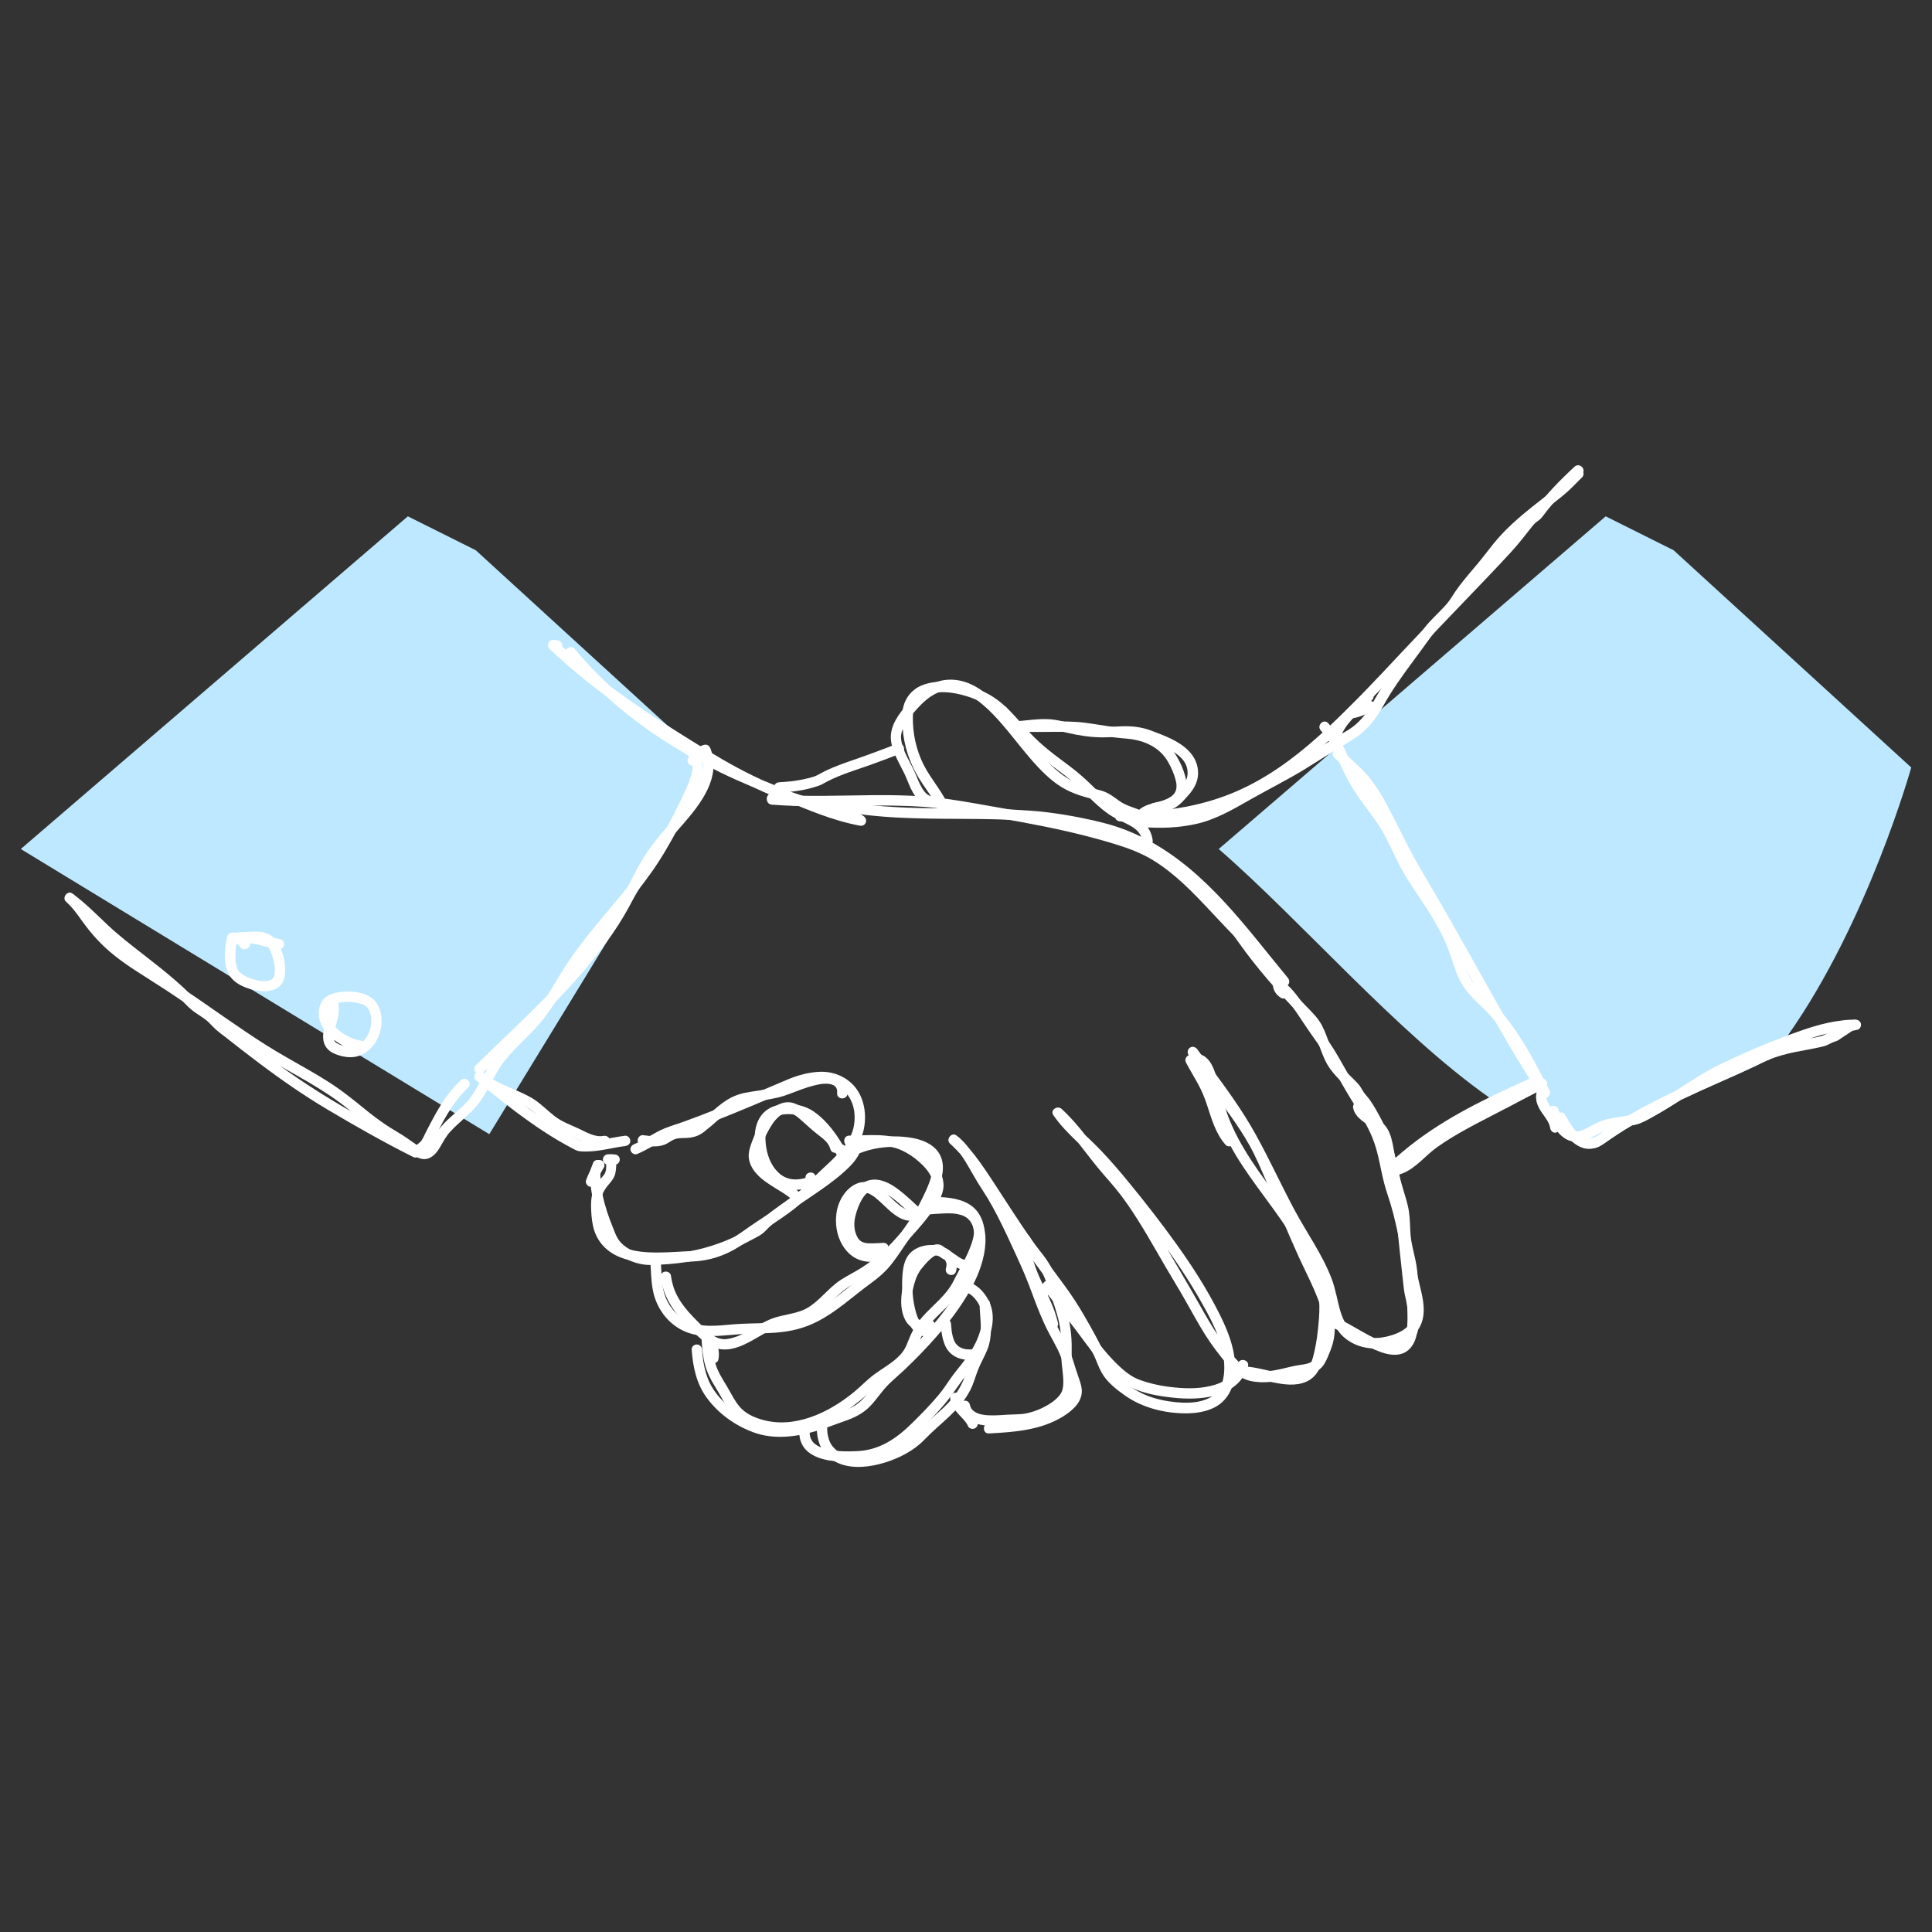 <?xml version="1.0" encoding="utf-8"?>
<!-- Generator: Adobe Illustrator 25.0.0, SVG Export Plug-In . SVG Version: 6.00 Build 0)  -->
<svg version="1.1" id="Layer_1" xmlns="http://www.w3.org/2000/svg" xmlns:xlink="http://www.w3.org/1999/xlink" x="0px" y="0px"
	 viewBox="0 0 200 200" style="enable-background:new 0 0 200 200;" xml:space="preserve">
<rect x="0" y="0" width="200" height="200" fill="#333333" stroke="none"/>
<style type="text/css">
	.st0{fill:#BEE8FF;}
	.st1{fill:#FFFFFF;}
	.st2{fill:none;stroke:#FFFFFF;stroke-miterlimit:10;}
</style>
<g>
	<polygon class="st0" points="49.25,56.96 73.85,79.45 50.65,117.41 2.15,87.89 42.22,53.45 	"/>
	<path class="st0" d="M197.85,79.45c0,0-4.44,15.91-12.77,27.73c-0.22,0.32-0.45,0.64-0.69,0.96c-0.15,0.21-0.31,0.43-0.48,0.64
		c-0.22,0.3-0.45,0.59-0.68,0.88c-0.55,0.21-1.08,0.49-1.61,0.74c-1.12,0.53-2.26,1.04-3.4,1.54c-1.41,0.62-2.81,1.25-4.2,1.91
		c-0.95,0.6-1.9,1.2-2.88,1.74c-0.53,0.29-1.09,0.63-1.67,0.79c-0.17,0.05-0.34,0.08-0.5,0.11c-0.23,0.13-0.45,0.26-0.68,0.4
		c-0.53,0.33-1.06,0.67-1.58,1.03c-0.48,0.32-0.93,0.71-1.48,0.89c-0.04,0.01-0.08,0.02-0.12,0.03c-0.76-0.15-1.52-0.35-2.29-0.61
		c-0.04-0.03-0.08-0.07-0.12-0.1c-0.35-0.07-0.67-0.25-0.95-0.48c-0.18-0.14-0.35-0.31-0.48-0.49c-0.08,0.05-0.18,0.08-0.27,0.08
		c-0.31,0.02-0.5-0.26-0.53-0.54v0.05c0-0.03-0.01-0.07-0.01-0.08c-0.01-0.04-0.02-0.08-0.03-0.13c-0.02-0.07-0.04-0.13-0.07-0.2
		c0,0,0,0-0.01-0.01c0,0,0-0.02-0.01-0.03c0-0.01-0.01-0.02-0.01-0.03c-0.02-0.04-0.03-0.07-0.05-0.1
		c-0.04-0.07-0.08-0.14-0.12-0.21c-0.18-0.29-0.38-0.55-0.57-0.83c-0.43-0.63-0.7-1.31-0.51-2.07c-1.08,0.55-2.15,1.12-3.22,1.69
		c-0.22-0.14-0.45-0.29-0.67-0.44c-0.11-0.07-0.21-0.14-0.32-0.21c-0.02-0.01-0.03-0.02-0.05-0.04c-0.22-0.14-0.43-0.29-0.65-0.44
		c-9.63-6.79-19.44-18.29-28.01-25.73l7.82-6.72c0-0.01,0.01-0.01,0.01-0.01l3.64-3.13l0.01-0.01l0.43-0.36v-0.01l0.83-0.71
		l4.09-3.52l23.23-19.97l7.03,3.51L197.85,79.45z"/>
	<g>
		<g>
			<path class="st1" d="M62.95,120.56c0.22-0.02,0.45-0.01,0.67,0.02c0.07,0,0.14-0.01,0.21-0.05c0.07-0.02,0.12-0.06,0.17-0.11
				c0.05-0.05,0.09-0.11,0.11-0.17c0.03-0.06,0.05-0.13,0.05-0.21c-0.01-0.14-0.05-0.28-0.16-0.38c-0.04-0.03-0.07-0.06-0.11-0.08
				c-0.08-0.05-0.17-0.07-0.27-0.07c-0.22-0.03-0.45-0.04-0.67-0.02c-0.07,0-0.14,0.01-0.21,0.05c-0.07,0.02-0.12,0.06-0.17,0.11
				c-0.05,0.05-0.09,0.11-0.11,0.17c-0.03,0.06-0.05,0.13-0.05,0.21c0.01,0.14,0.05,0.28,0.16,0.38
				C62.67,120.5,62.81,120.57,62.95,120.56L62.95,120.56z"/>
		</g>
		<g>
			<path class="st1" d="M65.94,119.47c1.07-0.44,2.01-1.1,3.05-1.58c0.54-0.25,1.15-0.41,1.72-0.61c0.58-0.21,1.16-0.42,1.74-0.64
				c2.32-0.88,4.61-1.83,6.9-2.8c1.09-0.46,2.17-1,3.3-1.36c0.96-0.3,2-0.57,3.01-0.41c1.67,0.27,2.7,1.69,2.8,3.28
				c0.05,0.79-0.08,1.58-0.42,2.3c-0.43,0.91-1.14,1.67-1.85,2.37c-0.79,0.77-1.63,1.48-2.37,2.3c-0.73,0.8-1.63,1.43-2.51,2.05
				c-0.88,0.63-1.78,1.25-2.56,2c-0.17,0.16-0.32,0.36-0.51,0.48c-0.25,0.15-0.5,0.3-0.76,0.45c-0.48,0.27-0.98,0.52-1.48,0.76
				c-1.99,0.92-4.14,1.51-6.32,1.71c-0.56,0.05-1.13,0.04-1.69,0.08c-0.5,0.03-0.98,0.07-1.48-0.04c-0.93-0.19-1.96-0.7-2.5-1.51
				c-0.25-0.38-0.38-0.77-0.55-1.2c-0.22-0.54-0.43-1.09-0.61-1.65c-0.35-1.09-0.62-2.21-0.68-3.36c-0.01-0.23-0.05-0.52,0.01-0.72
				c0.06-0.21,0.17-0.41,0.23-0.63c0.19-0.67-0.85-0.95-1.04-0.29c-0.07,0.23-0.18,0.44-0.24,0.66c-0.08,0.28-0.05,0.59-0.04,0.88
				c0.03,0.63,0.11,1.26,0.23,1.87c0.24,1.21,0.64,2.38,1.1,3.52c0.19,0.47,0.35,0.96,0.62,1.39c0.31,0.5,0.73,0.9,1.22,1.22
				c0.95,0.62,2.06,0.99,3.2,0.96c2.38-0.06,4.73-0.35,6.99-1.12c1.12-0.38,2.21-0.86,3.26-1.43c0.5-0.27,1.11-0.54,1.51-0.96
				c0.38-0.41,0.8-0.77,1.24-1.12c0.9-0.71,1.86-1.32,2.76-2.03c0.93-0.72,1.7-1.6,2.55-2.4c1.53-1.43,3.25-2.91,3.67-5.08
				c0.33-1.73-0.08-3.71-1.51-4.86c-0.86-0.7-1.93-1.04-3.04-1c-1.15,0.04-2.33,0.36-3.38,0.81c-2.38,1.01-4.75,2.03-7.15,2.99
				c-1.21,0.48-2.42,0.95-3.65,1.39c-0.62,0.22-1.25,0.41-1.86,0.65c-0.57,0.22-1.11,0.54-1.64,0.84c-0.51,0.29-1.01,0.59-1.55,0.81
				c-0.27,0.11-0.46,0.36-0.38,0.66C65.35,119.35,65.67,119.58,65.94,119.47L65.94,119.47z"/>
		</g>
		<g>
			<path class="st1" d="M67.32,130.49c0.07,1.03,0.07,2.08,0.27,3.1c0.2,1.04,0.66,1.99,1.35,2.8c0.68,0.78,1.56,1.37,2.56,1.66
				c0.92,0.27,1.89,0.29,2.84,0.24c1.04-0.06,2.07-0.18,3.11-0.22c1.22-0.05,2.45-0.04,3.67-0.2c1.22-0.16,2.36-0.49,3.46-1.05
				c1.01-0.51,1.93-1.16,2.83-1.85c0.9-0.69,1.77-1.42,2.69-2.09c0.83-0.6,1.59-1.25,2.22-2.06c0.68-0.86,1.25-1.8,1.88-2.68
				c0.69-0.96,1.41-1.92,1.94-2.99c0.41-0.81,0.82-1.64,1.12-2.5c0.29-0.82,0.48-1.75,0.24-2.61c-0.43-1.51-2.01-2.11-3.43-2.3
				c-1.51-0.21-3.08-0.1-4.55,0.32c-1.3,0.37-2.7,1.03-3.43,2.23c-0.16,0.27-0.29,0.56-0.36,0.86c-0.16,0.67,0.87,0.96,1.04,0.29
				c0.02-0.07,0.03-0.13,0.06-0.2c0.01-0.02,0.07-0.18,0.04-0.13c-0.02,0.04,0.05-0.11,0.07-0.14c0.04-0.07,0.07-0.13,0.12-0.2
				c0.03-0.05,0.07-0.1,0.11-0.15c-0.06,0.08,0.04-0.05,0.06-0.07c0.09-0.11,0.2-0.21,0.3-0.31c0.14-0.13,0.15-0.14,0.26-0.21
				c0.13-0.1,0.27-0.19,0.42-0.27c0.13-0.07,0.25-0.14,0.38-0.2c0.16-0.08,0.27-0.13,0.38-0.17c1.31-0.52,2.63-0.71,4.01-0.66
				c0.17,0.01,0.35,0.02,0.52,0.03c0.19,0.02,0.29,0.03,0.41,0.05c0.29,0.04,0.58,0.1,0.87,0.19c0.14,0.04,0.28,0.09,0.41,0.14
				c0.03,0.01,0.06,0.02,0.09,0.03c-0.02-0.01-0.1-0.04,0,0c0.07,0.03,0.13,0.06,0.2,0.1c0.26,0.13,0.5,0.3,0.68,0.52
				c0.45,0.54,0.42,1.27,0.25,1.94c-0.19,0.79-0.55,1.52-0.9,2.25c-0.45,0.94-0.96,1.81-1.56,2.66c-0.63,0.89-1.25,1.78-1.86,2.68
				c-0.5,0.74-1.06,1.43-1.73,2.01c-0.78,0.68-1.67,1.27-2.48,1.91c-1.63,1.29-3.32,2.67-5.35,3.26c-2.12,0.62-4.39,0.41-6.56,0.59
				c-1.69,0.14-3.59,0.43-5.13-0.49c-0.82-0.49-1.49-1.26-1.87-2.14c-0.35-0.8-0.44-1.68-0.49-2.54c-0.03-0.48-0.05-0.95-0.08-1.43
				C68.35,129.8,67.28,129.79,67.32,130.49L67.32,130.49z"/>
		</g>
		<g>
			<path class="st1" d="M71.6,139.7c0.13,1.79,0.49,3.55,1.58,5.02c1.21,1.64,2.93,2.86,4.83,3.56c2.08,0.76,4.32,0.48,6.41-0.12
				c1.01-0.29,1.98-0.69,2.97-1.03c1.02-0.35,1.95-0.79,2.7-1.58c0.69-0.71,1.21-1.57,1.92-2.26c0.51-0.5,1.05-0.96,1.57-1.44
				c1.22-1.16,2.4-2.37,3.5-3.64c1.18-1.36,2.29-2.81,3.19-4.37c0.82-1.41,1.48-2.95,1.69-4.58c0.18-1.46-0.03-3.21-1.33-4.12
				c-1.07-0.75-2.53-0.65-3.76-0.56c-0.32,0.02-0.63,0.05-0.95,0.07c-0.69,0.04-0.69,1.12,0,1.08c0.62-0.04,1.24-0.1,1.86-0.12
				c0.63-0.02,1.11-0.01,1.66,0.15c0.06,0.02,0.13,0.04,0.19,0.06c0.03,0.01,0.06,0.02,0.09,0.04c-0.09-0.04-0.01,0,0.01,0
				c0.12,0.06,0.24,0.13,0.36,0.21c0.1,0.07,0-0.01,0.08,0.07c0.05,0.05,0.1,0.09,0.14,0.14c0.03,0.03,0.12,0.13,0.11,0.12
				c0,0,0.08,0.12,0.11,0.17c0.33,0.54,0.42,1.28,0.41,1.96c-0.02,1.38-0.54,2.78-1.19,4.04c-0.76,1.47-1.73,2.84-2.78,4.12
				c-1.04,1.28-2.17,2.49-3.35,3.64c-1.07,1.05-2.27,2-3.2,3.17c-0.56,0.71-1.11,1.49-1.89,1.98c-0.82,0.51-1.79,0.74-2.68,1.08
				c-1.9,0.72-3.98,1.33-6.03,1.09c-1.82-0.21-3.62-1.26-4.9-2.53c-0.59-0.58-1.09-1.23-1.45-1.97c-0.34-0.69-0.53-1.45-0.66-2.21
				c-0.06-0.4-0.1-0.81-0.13-1.22c-0.02-0.29-0.23-0.54-0.54-0.54C71.86,139.17,71.58,139.41,71.6,139.7L71.6,139.7z"/>
		</g>
		<g>
			<path class="st1" d="M82.76,147.92c-0.1,0.87,0.16,1.75,0.84,2.33c0.64,0.55,1.47,0.81,2.29,0.94c1.89,0.3,3.97,0.22,5.75-0.54
				c1.13-0.49,2.13-1.23,3.04-2.06c1.02-0.93,1.99-1.96,2.9-3c0.94-1.07,1.67-2.28,2.56-3.39c0.43-0.54,0.88-1.08,1.25-1.67
				c0.35-0.54,0.62-1.11,0.86-1.71c0.52-1.3,0.77-2.73,0.17-4.03c-0.51-1.12-1.6-2.23-2.92-2.16c-0.69,0.04-0.69,1.11,0,1.08
				c0.88-0.05,1.58,0.76,1.94,1.53c0.45,0.94,0.22,2.02-0.11,2.97c-0.4,1.12-1.05,2.08-1.79,3.01c-0.41,0.52-0.84,1.03-1.21,1.58
				c-0.35,0.51-0.69,1.02-1.08,1.5c-0.84,1.02-1.77,1.97-2.71,2.9c-0.79,0.79-1.64,1.53-2.61,2.08c-0.93,0.53-1.97,0.87-3.04,0.93
				c-0.7,0.04-1.4,0.05-2.09,0c-0.73-0.05-1.58-0.2-2.2-0.57c-0.08-0.05-0.16-0.1-0.24-0.16c0.08,0.06,0,0-0.02-0.02
				c-0.04-0.04-0.08-0.07-0.12-0.11c-0.02-0.02-0.04-0.05-0.06-0.07c-0.02-0.02-0.04-0.05-0.06-0.07c0.04,0.05,0.04,0.05,0,0
				c-0.05-0.07-0.09-0.15-0.13-0.22c-0.01-0.02-0.06-0.12-0.02-0.02c-0.02-0.05-0.04-0.09-0.05-0.14c-0.03-0.1-0.06-0.2-0.07-0.3
				c0.01,0.09,0-0.02,0-0.05c0-0.07-0.01-0.13-0.01-0.2c0-0.12,0.01-0.25,0.02-0.37c0.03-0.29-0.27-0.54-0.54-0.54
				C82.98,147.38,82.79,147.63,82.76,147.92L82.76,147.92z"/>
		</g>
		<g>
			<path class="st1" d="M98.3,83.69c-0.64-1.66-1.9-2.96-2.69-4.53c-0.77-1.53-1.14-3.25-1.11-4.96c0-0.14,0.01-0.27,0.02-0.41
				c0.01-0.1-0.01,0.02,0.01-0.07c0.01-0.07,0.02-0.14,0.04-0.21c0.03-0.11,0.06-0.23,0.1-0.34c0.01-0.03,0.06-0.16,0.04-0.11
				c-0.02,0.04,0.05-0.09,0.06-0.13c0.05-0.09,0.11-0.18,0.16-0.27c0.07-0.1-0.02,0.02,0.03-0.05c0.04-0.04,0.08-0.09,0.11-0.13
				c0.06-0.07,0.13-0.13,0.2-0.19c0.1-0.09-0.03,0.02,0.04-0.04c0.05-0.03,0.09-0.07,0.14-0.1c0.09-0.05,0.18-0.1,0.27-0.15
				c0.04-0.02,0.08-0.04,0.12-0.06c0.09-0.04,0.01-0.01,0,0c0.03-0.01,0.06-0.02,0.08-0.03c0.21-0.08,0.43-0.14,0.65-0.18
				c0.06-0.01,0.11-0.02,0.17-0.03c0.09-0.02-0.06,0,0.07-0.01c0.12-0.01,0.25-0.02,0.37-0.03c0.24-0.01,0.48-0.01,0.72,0
				c0.52,0.03,0.88,0.09,1.43,0.21c0.5,0.12,1,0.27,1.48,0.46c0.06,0.02,0.12,0.05,0.17,0.07c0.1,0.04,0.01,0,0.09,0.04
				c0.11,0.05,0.22,0.1,0.33,0.15c0.22,0.1,0.43,0.22,0.64,0.34c0.19,0.11,0.37,0.22,0.54,0.35c0.04,0.03,0.08,0.06,0.12,0.09
				c0.08,0.06-0.05-0.05,0.04,0.03c0.15,0.13,0.3,0.26,0.45,0.39c1.36,1.25,2.46,2.77,3.85,4c1.36,1.2,2.92,2.17,4.28,3.38
				c1.26,1.13,2.37,2.48,3.84,3.36c0.52,0.32,1.09,0.54,1.63,0.83c0.5,0.26,0.95,0.55,1.22,1.01c0.15,0.26,0.23,0.54,0.27,0.85
				c0.04,0.29,0.41,0.45,0.66,0.38c0.31-0.08,0.42-0.37,0.38-0.66c-0.1-0.7-0.44-1.36-0.98-1.83c-0.49-0.43-1.06-0.71-1.64-0.99
				c-0.63-0.3-1.23-0.63-1.78-1.07c-0.71-0.57-1.34-1.21-1.99-1.85c-0.66-0.64-1.34-1.23-2.07-1.79c-0.74-0.57-1.5-1.11-2.23-1.7
				c-0.76-0.61-1.47-1.26-2.13-1.97c-0.66-0.71-1.27-1.45-1.95-2.14c-0.85-0.87-1.75-1.57-2.86-2.06c-1.04-0.46-2.13-0.77-3.26-0.91
				c-1.03-0.12-2.11-0.07-3.08,0.35c-0.92,0.4-1.59,1.19-1.83,2.16c-0.18,0.7-0.15,1.43-0.09,2.14c0.07,0.93,0.24,1.86,0.53,2.75
				c0.29,0.88,0.68,1.73,1.16,2.52c0.48,0.78,1.04,1.51,1.52,2.3c0.22,0.36,0.44,0.73,0.59,1.13c0.1,0.27,0.36,0.46,0.66,0.38
				C98.18,84.28,98.4,83.96,98.3,83.69L98.3,83.69z"/>
		</g>
		<g>
			<path class="st1" d="M115.94,85.03c2.19,0.12,4.39-0.03,6.55-0.41c1.88-0.33,3.71-0.8,5.47-1.53c3.33-1.38,6.28-3.47,8.97-5.85
				c2.71-2.39,5.17-5.05,7.68-7.64c1.59-1.64,3.13-3.34,4.72-4.99c1.59-1.66,3.18-3.31,4.76-4.97c0.79-0.83,1.58-1.67,2.36-2.52
				c0.79-0.85,1.49-1.79,2.21-2.69c0.15-0.18,0.27-0.31,0.46-0.44c0.25-0.17,0.43-0.34,0.61-0.58c0.3-0.4,0.6-0.79,0.93-1.17
				c0.64-0.76,1.33-1.48,2.04-2.17c0.35-0.34,0.71-0.67,1.06-1c0.51-0.47-0.25-1.23-0.76-0.76c-1.48,1.36-2.87,2.79-4.08,4.4
				c-0.13,0.18-0.23,0.28-0.41,0.4c-0.21,0.14-0.39,0.28-0.54,0.48c-0.37,0.46-0.74,0.92-1.11,1.38c-0.37,0.46-0.73,0.92-1.13,1.36
				c-0.39,0.42-0.77,0.83-1.16,1.25c-3.11,3.32-6.3,6.56-9.41,9.88c-2.53,2.71-5.09,5.43-7.8,7.96c-2.55,2.38-5.32,4.56-8.47,6.09
				c-3.51,1.71-7.5,2.49-11.39,2.5c-0.52,0-1.04-0.01-1.56-0.04C115.24,83.92,115.24,84.99,115.94,85.03L115.94,85.03z"/>
		</g>
		<g>
			<path class="st1" d="M80.63,82.06c0.85-0.05,1.69-0.13,2.53-0.29c0.41-0.08,0.82-0.18,1.22-0.31c0.19-0.06,0.39-0.12,0.58-0.2
				c0.22-0.1,0.43-0.24,0.65-0.35c1.51-0.78,3.17-1.25,4.77-1.83c0.94-0.34,1.88-0.7,2.81-1.06c0.27-0.11,0.46-0.36,0.38-0.66
				c-0.07-0.26-0.39-0.48-0.66-0.38c-1.6,0.63-3.21,1.22-4.83,1.78c-0.82,0.28-1.63,0.58-2.42,0.94c-0.38,0.17-0.73,0.39-1.1,0.57
				c-0.35,0.17-0.77,0.26-1.15,0.35c-0.91,0.22-1.83,0.31-2.76,0.36C79.94,81.02,79.93,82.1,80.63,82.06L80.63,82.06z"/>
		</g>
		<g>
			<path class="st1" d="M103.81,74.16c0.69,0,0.69-1.08,0-1.08C103.12,73.08,103.12,74.16,103.81,74.16L103.81,74.16z"/>
		</g>
		<g>
			<path class="st1" d="M105,75.74c1.04-0.06,2.08-0.23,3.13-0.24c1.08,0,2.11,0.33,3.16,0.53c1.13,0.22,2.24,0.34,3.4,0.29
				c1.03-0.05,2.1-0.18,3.12,0.01c0.74,0.14,1.45,0.46,2.14,0.74c0.56,0.23,1.24,0.56,1.79,0.94c0.22,0.15,0.46,0.36,0.67,0.6
				c0.1,0.11,0.13,0.15,0.22,0.3c0.04,0.06,0.08,0.13,0.11,0.2c0.05,0.1,0.05,0.1,0.07,0.16c0.24,0.66,0.16,1.35-0.29,1.97
				c-0.31,0.42-0.7,0.79-1.06,1.16c-0.3,0.3-0.68,0.44-1.09,0.54c-0.95,0.22-1.92,0.3-2.62,1.06c-0.47,0.51,0.29,1.27,0.76,0.76
				c0.57-0.62,1.48-0.61,2.25-0.8c0.46-0.12,0.89-0.31,1.26-0.61c0.37-0.3,0.71-0.7,1.03-1.06c0.65-0.74,1.07-1.58,0.96-2.59
				c-0.08-0.77-0.44-1.45-0.98-1.99c-1.03-1.04-2.48-1.55-3.81-2.06c-1.04-0.4-2.1-0.51-3.2-0.46c-1.14,0.05-2.28,0.16-3.42,0
				c-0.67-0.09-1.33-0.24-1.98-0.38c-0.63-0.14-1.25-0.3-1.89-0.35c-1.24-0.09-2.48,0.14-3.72,0.22
				C104.31,74.7,104.3,75.78,105,75.74L105,75.74z"/>
		</g>
		<g>
			<path class="st1" d="M79.81,83.14c2.13,0.3,4.29,0.34,6.42,0.7c1.13,0.19,2.25,0.39,3.38,0.52c1.13,0.13,2.26,0.22,3.4,0.28
				c2.18,0.11,4.37,0.12,6.55,0.13c1.1,0.01,2.2,0.01,3.31,0.04c1.03,0.02,2.05,0.09,3.08,0.15c0.52,0.03,1.03,0.04,1.54,0.09
				c0.5,0.05,1,0.11,1.49,0.18c1.08,0.16,2.15,0.35,3.22,0.59c1.76,0.38,3.47,0.83,5.11,1.59c3.03,1.41,5.62,3.54,7.93,5.93
				c2.34,2.42,4.41,5.08,6.53,7.69c0.26,0.32,0.52,0.63,0.78,0.95c0.19,0.22,0.57,0.19,0.76,0c0.22-0.22,0.19-0.54,0-0.76
				c-2.16-2.61-4.21-5.3-6.51-7.79c-2.29-2.48-4.85-4.77-7.83-6.38c-1.53-0.83-3.17-1.48-4.87-1.9c-2.06-0.51-4.17-0.9-6.28-1.13
				c-1.04-0.11-2.08-0.15-3.13-0.22c-1.07-0.07-2.14-0.07-3.21-0.09c-2.2-0.03-4.4-0.01-6.6-0.07c-2.24-0.06-4.49-0.21-6.71-0.54
				c-1.12-0.17-2.22-0.39-3.35-0.52c-1.08-0.12-2.17-0.2-3.25-0.3c-0.5-0.05-0.99-0.1-1.49-0.17c-0.29-0.04-0.58,0.07-0.66,0.38
				C79.36,82.73,79.52,83.1,79.81,83.14L79.81,83.14z"/>
		</g>
		<g>
			<path class="st1" d="M133.13,102.33c-0.21-0.13-0.3-0.25-0.3-0.49c-0.27,0.16-0.54,0.31-0.81,0.47c0.9,0.62,1.55,1.56,2.16,2.45
				c0.64,0.95,1.26,1.9,1.93,2.83c0.82,1.13,1.51,2.35,2.2,3.56c0.67,1.19,1.36,2.36,2.08,3.51c0.72,1.16,1.43,2.35,1.88,3.65
				c0.47,1.36,0.66,2.8,1.02,4.18c0.18,0.71,0.43,1.39,0.64,2.08c0.21,0.69,0.39,1.39,0.55,2.09c0.34,1.43,0.61,2.88,0.91,4.32
				c0.25,1.18,0.59,2.34,0.81,3.52c0.15,0.85,0.22,1.76-0.22,2.47c-0.49,0.8-1.57,1.19-2.47,1.4c-0.98,0.23-2.07,0.2-2.98-0.28
				c-0.44-0.24-0.86-0.58-1.16-0.99c-0.3-0.43-0.48-0.92-0.63-1.42c-0.32-1.1-0.48-2.24-0.89-3.31c-0.97-2.54-2.58-4.75-3.85-7.13
				c-1.38-2.58-2.59-5.24-4.01-7.8c-1.39-2.51-3.08-4.82-4.79-7.12c-0.42-0.56-0.84-1.12-1.25-1.69c-0.17-0.23-0.47-0.35-0.74-0.19
				c-0.25,0.15-0.34,0.48-0.19,0.74c1.26,2.2,2.84,4.18,4.3,6.24c0.73,1.03,1.43,2.07,2.04,3.17c0.66,1.19,1.19,2.46,1.73,3.71
				c1.13,2.61,2.18,5.24,3.36,7.82c0.52,1.14,1.1,2.26,1.6,3.42c0.47,1.08,0.9,2.25,1,3.44c0.09,1.03-0.14,1.97-0.54,2.92
				c-0.08,0.19-0.17,0.38-0.27,0.56c-0.05,0.08-0.09,0.17-0.15,0.24c-0.09,0.13,0.11-0.1-0.05,0.06c-0.05,0.05-0.1,0.11-0.16,0.15
				c-0.37,0.27-0.88,0.33-1.32,0.39c-1.23,0.18-2.39,0.63-3.64,0.66c-0.57,0.01-1.16-0.01-1.69-0.22c-0.37-0.15-0.67-0.39-0.95-0.69
				c-0.77-0.81-1.47-1.74-2.1-2.66c-0.73-1.08-1.38-2.22-2.02-3.36c-1.26-2.24-2.59-4.44-3.88-6.67c-1.28-2.21-2.62-4.41-4.26-6.38
				c-0.81-0.97-1.67-1.9-2.45-2.9c-0.78-1-1.54-2.02-2.38-2.97c-0.41-0.46-0.85-0.91-1.3-1.32c-0.43-0.39-1.21,0.12-0.85,0.65
				c0.73,1.06,1.63,1.96,2.56,2.85c0.95,0.91,1.87,1.84,2.74,2.82c1.81,2.04,3.5,4.19,5.14,6.36c1.62,2.15,3.17,4.37,4.52,6.7
				c1.24,2.14,2.6,4.52,2.73,7.05c0.05,0.99-0.09,2.17-0.77,2.91c-0.56,0.61-1.34,0.88-2.17,1.01c-0.84,0.12-1.83,0.07-2.67-0.06
				c-1.1-0.16-2.19-0.45-3.18-0.98c-0.95-0.5-1.85-1.2-2.58-1.99c-0.35-0.39-0.56-0.84-0.75-1.33c-0.25-0.61-0.53-1.21-0.83-1.8
				c-0.61-1.18-1.28-2.35-1.96-3.49c-0.69-1.15-1.48-2.24-2.28-3.31c-1.69-2.25-3.28-4.56-4.82-6.92c-0.72-1.11-1.44-2.22-2.17-3.33
				c-0.7-1.06-1.42-2.11-2.24-3.07c-0.38-0.45-0.79-0.88-1.23-1.27c-0.22,0.28-0.44,0.56-0.65,0.85c0.83,0.6,1.41,1.63,1.93,2.51
				c0.28,0.48,0.56,0.98,0.85,1.46c0.33,0.55,0.7,1.08,1.03,1.63c0.74,1.24,1.38,2.53,2,3.84c0.62,1.33,1.24,2.66,1.82,4.01
				c0.56,1.32,1.01,2.69,1.56,4.02c0.28,0.68,0.58,1.35,0.92,2c0.31,0.59,0.64,1.17,0.94,1.77c0.29,0.59,0.51,1.21,0.68,1.85
				c0.15,0.54,0.37,1.06,0.55,1.6c0.08,0.24,0.16,0.48,0.19,0.73c0.03,0.2,0.02,0.32-0.06,0.54c-0.12,0.31-0.48,0.68-0.81,0.94
				c-0.93,0.74-1.93,1.12-3.04,1.41c-1.51,0.4-3.07,0.48-4.62,0.56c-0.69,0.04-0.69,1.11,0,1.08c2.62-0.14,5.34-0.33,7.63-1.73
				c0.89-0.55,1.87-1.34,1.98-2.45c0.06-0.56-0.16-1.15-0.34-1.67c-0.21-0.59-0.39-1.17-0.57-1.76c-0.42-1.37-1.19-2.57-1.82-3.84
				c-0.67-1.35-1.15-2.77-1.69-4.17c-0.55-1.43-1.2-2.82-1.83-4.21c-0.62-1.37-1.26-2.74-1.99-4.06c-0.71-1.3-1.54-2.52-2.28-3.8
				c-0.67-1.15-1.37-2.38-2.47-3.17c-0.5-0.36-1.1,0.44-0.65,0.85c1.89,1.7,3.19,3.95,4.56,6.06c1.59,2.43,3.16,4.89,4.9,7.22
				c0.82,1.1,1.66,2.19,2.43,3.33c0.77,1.15,1.43,2.36,2.1,3.57c0.33,0.58,0.64,1.18,0.93,1.78c0.27,0.58,0.47,1.21,0.79,1.77
				c0.55,0.97,1.53,1.74,2.43,2.37c1.83,1.28,4.15,1.84,6.36,1.83c0.98-0.01,1.98-0.16,2.86-0.6c0.9-0.45,1.54-1.23,1.86-2.18
				c0.84-2.52-0.2-5.28-1.33-7.53c-1.24-2.47-2.73-4.81-4.33-7.05c-1.62-2.27-3.34-4.48-5.11-6.63c-0.9-1.1-1.83-2.18-2.81-3.21
				c-0.89-0.94-1.87-1.79-2.77-2.72c-0.44-0.46-0.85-0.94-1.21-1.46c-0.28,0.22-0.56,0.44-0.85,0.65c1.95,1.77,3.35,4.01,5.07,5.98
				c0.86,0.98,1.69,1.94,2.43,3.01c0.75,1.07,1.44,2.19,2.11,3.31c0.67,1.13,1.31,2.26,1.97,3.39c0.67,1.14,1.36,2.26,2.01,3.41
				c0.66,1.17,1.3,2.34,2.01,3.48c0.69,1.1,1.48,2.11,2.3,3.11c0.63,0.77,1.33,1.43,2.33,1.67c1.35,0.32,2.8,0.09,4.11-0.28
				c0.55-0.15,1.08-0.23,1.64-0.33c0.55-0.09,1.09-0.26,1.53-0.63c0.37-0.31,0.59-0.76,0.78-1.2c0.2-0.45,0.38-0.92,0.52-1.39
				c0.7-2.48-0.45-5.06-1.5-7.26c-1.21-2.54-2.33-5.11-3.42-7.69c-1.08-2.55-2.09-5.16-3.59-7.5c-1.4-2.18-3.05-4.19-4.48-6.36
				c-0.35-0.54-0.69-1.08-1.01-1.64c-0.31,0.18-0.62,0.36-0.93,0.54c1.74,2.38,3.57,4.7,5.11,7.22c1.58,2.57,2.84,5.33,4.21,8.01
				c0.65,1.26,1.33,2.49,2.06,3.71c0.72,1.2,1.45,2.39,2.03,3.66c0.27,0.58,0.51,1.18,0.68,1.79c0.16,0.56,0.27,1.13,0.4,1.69
				c0.28,1.16,0.67,2.31,1.58,3.13c1.8,1.61,4.57,1.46,6.57,0.29c0.95-0.56,1.54-1.44,1.68-2.53c0.13-1.03-0.13-2.09-0.37-3.08
				c-0.69-2.85-1.14-5.77-1.96-8.58c-0.21-0.71-0.47-1.41-0.66-2.13c-0.19-0.73-0.34-1.46-0.49-2.19c-0.15-0.7-0.31-1.41-0.54-2.1
				c-0.24-0.69-0.54-1.36-0.88-2c-0.66-1.27-1.47-2.44-2.19-3.68c-0.72-1.23-1.39-2.5-2.14-3.72c-0.68-1.1-1.47-2.12-2.18-3.2
				c-0.67-1.02-1.32-2.05-2.12-2.97c-0.37-0.42-0.78-0.8-1.24-1.11c-0.34-0.24-0.81,0.08-0.81,0.47c0,0.62,0.32,1.1,0.84,1.42
				C133.18,103.62,133.72,102.69,133.13,102.33L133.13,102.33z"/>
		</g>
		<g>
			<path class="st1" d="M160.12,112.36c-0.01,0.03-0.02,0.06-0.04,0.09c-0.04,0.07-0.11,0.13-0.2,0.18
				c-0.04,0.02-0.07,0.04-0.11,0.06c-0.18,0.09-0.36,0.18-0.54,0.28c-0.03,0.01-0.05,0.02-0.07,0.04c-0.03,0.01-0.06,0.03-0.09,0.04
				v0.01c-1.08,0.55-2.15,1.12-3.22,1.69c-0.08,0.04-0.16,0.09-0.24,0.13c-2.33,1.23-4.74,2.37-6.89,3.91
				c-1.16,0.83-2.19,2.18-3.56,2.69c-0.09,0.04-0.19,0.07-0.3,0.1c-0.01,0.01-0.02,0.01-0.04,0.01c-0.2,0.06-0.41,0.09-0.63,0.09
				c-0.12,0.01-0.25,0.01-0.38-0.01h-0.07c-0.29-0.03-0.53-0.23-0.53-0.54c0-0.18,0.12-0.38,0.28-0.48
				c0.02-0.01,0.05-0.02,0.08-0.03c0.04-0.02,0.09-0.03,0.14-0.03h0.04c0.06,0.01,0.14,0.01,0.2,0.01c0.21,0,0.4-0.02,0.6-0.08
				c0.02,0,0.05-0.01,0.08-0.02c0.15-0.04,0.29-0.1,0.43-0.17c0.49-0.23,0.92-0.58,1.34-0.94c0.79-0.7,1.53-1.39,2.42-1.97
				c1.06-0.7,2.17-1.33,3.3-1.93c0.75-0.4,1.5-0.8,2.25-1.19c0.14-0.08,0.29-0.16,0.44-0.24c1.25-0.66,2.51-1.31,3.77-1.97
				c0.01,0,0.02-0.01,0.04-0.01c0.04-0.03,0.08-0.05,0.12-0.07c0.09-0.04,0.17-0.09,0.26-0.13c0.11-0.06,0.23-0.12,0.34-0.18
				c0.04-0.02,0.08-0.04,0.12-0.05h0.01c0.03-0.01,0.06-0.02,0.09-0.01c0.04-0.01,0.08-0.01,0.12,0c0.02,0,0.04,0,0.05,0.01
				C160.04,111.73,160.24,112.08,160.12,112.36z"/>
		</g>
		<g>
			<path class="st1" d="M98.37,144.87c0.08,0.62,0.49,1.13,0.9,1.57c0.19,0.21,0.39,0.4,0.57,0.62c0.02,0.03,0.04,0.05,0.07,0.08
				c0.01,0.01,0.01,0.02,0.02,0.03c0.04,0.04,0.03,0.04-0.02-0.03c0,0.03,0.09,0.12,0.11,0.15c0.08,0.12,0.14,0.24,0.2,0.36
				c0.11,0.26,0.51,0.34,0.74,0.19c0.27-0.17,0.31-0.46,0.19-0.74c-0.22-0.53-0.66-0.94-1.04-1.35c-0.09-0.1-0.18-0.2-0.27-0.3
				c-0.02-0.02-0.09-0.14-0.12-0.15c0.05,0.06,0.06,0.07,0.02,0.03c-0.01-0.01-0.01-0.02-0.02-0.03c-0.02-0.03-0.04-0.06-0.06-0.08
				c-0.04-0.06-0.07-0.11-0.1-0.17c-0.02-0.03-0.03-0.06-0.05-0.09c-0.01-0.01-0.01-0.03-0.02-0.05c-0.02-0.04-0.01-0.02,0.02,0.05
				c0.01-0.04-0.05-0.15-0.06-0.19c-0.02-0.07-0.03-0.13-0.04-0.2c-0.04-0.28-0.41-0.46-0.66-0.38
				C98.44,144.31,98.33,144.57,98.37,144.87L98.37,144.87z"/>
		</g>
		<g>
			<path class="st1" d="M86.52,119.01c0.02,0.12,0.03,0.24,0.05,0.36c0.33-0.09,0.67-0.18,1-0.27c-0.85-1.51-1.86-3.01-3.31-4.02
				c-1.11-0.77-2.71-1.01-4-0.61c-3.09,0.97-2.36,5.46-0.71,7.4c0.49,0.58,1.17,1.02,1.91,1.2c0.84,0.2,1.71,0.09,2.53-0.18
				c0.16-0.05,0.35-0.19,0.38-0.38c0.02-0.15,0.05-0.31,0.07-0.46c0.04-0.29-0.07-0.58-0.38-0.66c-0.25-0.07-0.62,0.09-0.66,0.38
				c-0.02,0.15-0.05,0.31-0.07,0.46c0.13-0.13,0.25-0.25,0.38-0.38c-0.55,0.18-1.19,0.3-1.73,0.22c-0.54-0.08-0.99-0.3-1.38-0.67
				c-0.85-0.8-1.24-1.95-1.34-3.09c-0.1-1.09,0.06-2.32,1.11-2.75c0.96-0.4,2.25-0.25,3.1,0.26c1.43,0.85,2.39,2.38,3.18,3.8
				c0.24,0.43,1.08,0.28,1-0.27c-0.02-0.12-0.03-0.24-0.05-0.36c-0.04-0.29-0.22-0.54-0.54-0.54
				C86.8,118.47,86.48,118.72,86.52,119.01L86.52,119.01z"/>
		</g>
		<g>
			<path class="st1" d="M95.49,125.33c-0.83-0.75-1.62-1.55-2.52-2.22c-0.81-0.61-1.82-1.15-2.87-0.96
				c-1.26,0.24-1.91,1.53-2.33,2.61c-0.53,1.36-0.66,3.1,0.37,4.28c0.83,0.95,2.2,0.74,3.32,0.7c0.69-0.03,0.69-1.1,0-1.08
				c-0.48,0.02-0.96,0.06-1.44,0.05c-0.36-0.01-0.65-0.05-0.94-0.25c0.08,0.06-0.06-0.05-0.06-0.05c-0.03-0.03-0.05-0.05-0.08-0.08
				c-0.08-0.08-0.09-0.11-0.15-0.21c-0.14-0.24-0.23-0.49-0.29-0.76c-0.14-0.65-0.02-1.32,0.18-1.94c0.18-0.56,0.43-1.16,0.79-1.62
				c0.11-0.15,0.3-0.32,0.4-0.39c0.19-0.13,0.23-0.14,0.46-0.2c0.1-0.02,0.03-0.01,0.01-0.01c0.05-0.01,0.1-0.01,0.15-0.01
				c0.09,0,0.17,0,0.26,0.01c-0.09-0.01,0.13,0.03,0.17,0.04c0.11,0.03,0.22,0.06,0.32,0.1c0.11,0.04,0.33,0.16,0.49,0.25
				c0.21,0.12,0.4,0.25,0.6,0.39c0.85,0.62,1.6,1.4,2.38,2.11C95.24,126.56,96.01,125.8,95.49,125.33L95.49,125.33z"/>
		</g>
		<g>
			<path class="st1" d="M99.93,130.43c-0.33-0.06-0.6-0.24-0.87-0.44c-0.3-0.21-0.59-0.41-0.91-0.57c-0.25-0.12-0.45-0.4-0.74-0.53
				c-0.34-0.14-0.68-0.07-1,0.08c-0.56,0.26-1.03,0.75-1.43,1.2c-0.3,0.34-0.61,0.7-0.84,1.11c-0.46,0.81-0.69,1.74-0.8,2.66
				c-0.11,0.89-0.06,1.87,0.36,2.69c0.54,1.04,1.66,1.3,2.73,1.07c0.68-0.15,0.39-1.18-0.29-1.04c-0.22,0.05-0.3,0.06-0.55,0.05
				c-0.05,0-0.09,0-0.14-0.01c0.13,0.01-0.01,0-0.04-0.01c-0.1-0.02-0.19-0.05-0.28-0.08c0.13,0.05-0.07-0.04-0.1-0.06
				c-0.03-0.02-0.05-0.04-0.08-0.05c0.11,0.08,0.01,0.01-0.01-0.01c-0.06-0.05-0.11-0.11-0.16-0.17c-0.09-0.1,0.06,0.1-0.01-0.02
				c-0.03-0.05-0.06-0.09-0.09-0.14c-0.04-0.07-0.08-0.15-0.11-0.22c0.05,0.12-0.04-0.12-0.05-0.16c-0.05-0.17-0.09-0.35-0.12-0.54
				c0.02,0.13,0-0.03,0-0.05c0-0.05-0.01-0.1-0.01-0.15c-0.01-0.1-0.01-0.2-0.01-0.3c0-0.2,0.01-0.41,0.03-0.61
				c0.02-0.25,0.02-0.26,0.07-0.52c0.04-0.22,0.09-0.43,0.15-0.65c0.05-0.17,0.1-0.34,0.16-0.51c0.03-0.09,0.07-0.18,0.1-0.26
				c-0.05,0.12,0.01-0.02,0.02-0.04c0.02-0.05,0.05-0.11,0.07-0.16c0.07-0.13,0.14-0.26,0.22-0.39c0.14-0.21,0.14-0.2,0.3-0.39
				c0.32-0.4,0.69-0.82,1.1-1.11c0.05-0.04,0.1-0.07,0.16-0.1c0.02-0.01,0.2-0.1,0.13-0.08c0.05-0.02,0.1-0.03,0.15-0.05
				c-0.06,0.03,0,0.02-0.03-0.01c0.2,0.18,0.44,0.38,0.69,0.5c0.68,0.32,1.21,0.95,1.97,1.08c0.29,0.05,0.58-0.08,0.66-0.38
				C100.38,130.84,100.22,130.48,99.93,130.43L99.93,130.43z"/>
		</g>
		<g>
			<path class="st1" d="M97.39,137.09c0.05,0.77,0.15,1.56,0.48,2.27c0.3,0.64,0.86,1.1,1.54,1.29c0.46,0.13,0.96,0.15,1.43,0.11
				c0.28-0.02,0.55-0.23,0.54-0.54c-0.01-0.27-0.24-0.56-0.54-0.54c-0.2,0.01-0.4,0.02-0.61,0.01c-0.08,0-0.17-0.01-0.25-0.02
				c-0.04,0,0.11,0.02,0,0c-0.05-0.01-0.09-0.02-0.14-0.03c-0.07-0.02-0.14-0.03-0.21-0.06c-0.04-0.01-0.07-0.02-0.11-0.04
				c-0.11-0.04,0.08,0.04,0,0c-0.06-0.03-0.12-0.06-0.19-0.1c-0.02-0.01-0.05-0.03-0.07-0.05c-0.01-0.01-0.02-0.02-0.04-0.02
				c-0.08-0.05,0.01,0,0.03,0.02c-0.03-0.05-0.1-0.08-0.14-0.12c-0.05-0.05-0.09-0.1-0.13-0.15c-0.05-0.05,0.07,0.1,0.03,0.04
				c-0.01-0.01-0.02-0.02-0.03-0.03c-0.02-0.02-0.03-0.05-0.05-0.07c-0.04-0.06-0.08-0.12-0.11-0.19c-0.01-0.03-0.03-0.05-0.04-0.08
				c-0.06-0.13,0.01,0,0,0c0,0-0.07-0.19-0.08-0.21c-0.05-0.15-0.09-0.3-0.12-0.45c-0.02-0.09-0.04-0.17-0.05-0.26
				c-0.01-0.05-0.02-0.1-0.02-0.15c-0.02-0.13,0.01,0.07,0-0.03c-0.02-0.21-0.04-0.42-0.06-0.64c-0.02-0.28-0.23-0.55-0.54-0.54
				C97.65,136.57,97.37,136.79,97.39,137.09L97.39,137.09z"/>
		</g>
		<g>
			<path class="st1" d="M79.9,83.3c3.47,0.27,6.94,0.12,10.42,0.09c1.76-0.01,3.51,0.01,5.26,0.13c1.72,0.13,3.41,0.41,5.11,0.7
				c3.31,0.56,6.62,1.12,9.89,1.87c1.67,0.39,3.33,0.82,4.97,1.33c1.35,0.42,2.62,0.9,3.83,1.64c2.31,1.42,4.2,3.41,6.04,5.38
				c0.47,0.5,0.94,1,1.41,1.5c0.22,0.23,0.44,0.46,0.66,0.68c0.29,0.29,0.5,0.62,0.74,0.95c0.92,1.3,1.91,2.55,2.94,3.76
				c1.07,1.26,2.2,2.47,3.35,3.66c0.55,0.56,1.07,1.07,1.43,1.77c0.32,0.62,0.54,1.28,0.78,1.93c0.26,0.69,0.54,1.38,0.98,1.98
				c0.45,0.62,1,1.15,1.54,1.68c0.22,0.22,0.5,0.45,0.68,0.71c0.21,0.31,0.39,0.64,0.63,0.94c0.48,0.6,0.88,1.26,1.26,1.93
				c1.59,2.85,2.16,6.21,2.6,9.41c0.23,1.64,0.39,3.29,0.56,4.93c0.09,0.85,0.18,1.7,0.28,2.56c0.05,0.4,0.08,0.81,0.17,1.21
				c0.1,0.42,0.19,0.85,0.25,1.28c0.11,0.82,0.11,1.64,0.01,2.46c-0.04,0.29,0.27,0.54,0.54,0.54c0.32,0,0.5-0.25,0.54-0.54
				c0.11-0.88,0.08-1.75-0.04-2.62c-0.11-0.82-0.31-1.63-0.41-2.45c-0.2-1.71-0.37-3.42-0.56-5.13c-0.19-1.67-0.4-3.35-0.71-5
				c-0.31-1.67-0.67-3.37-1.27-4.96c-0.28-0.73-0.61-1.44-0.99-2.12c-0.39-0.71-0.8-1.47-1.34-2.08c-0.22-0.24-0.39-0.52-0.55-0.8
				c-0.19-0.33-0.47-0.6-0.74-0.87c-0.52-0.53-1.09-1.02-1.53-1.62c-0.87-1.2-1.11-2.72-1.8-4.01c-0.38-0.7-0.91-1.24-1.46-1.8
				c-0.6-0.61-1.19-1.23-1.77-1.86c-1.11-1.2-2.17-2.44-3.18-3.73c-0.5-0.63-0.98-1.28-1.44-1.94c-0.21-0.3-0.41-0.6-0.67-0.86
				c-0.26-0.26-0.51-0.52-0.76-0.79c-1.9-1.99-3.72-4.08-5.89-5.78c-1.09-0.85-2.26-1.6-3.53-2.16c-1.48-0.64-3.06-1.06-4.61-1.48
				c-3.3-0.89-6.65-1.52-10.02-2.1c-1.71-0.3-3.42-0.62-5.14-0.87c-1.78-0.26-3.57-0.38-5.36-0.42c-3.51-0.08-7.02,0.13-10.52,0.03
				c-0.86-0.02-1.72-0.07-2.59-0.13C79.21,82.17,79.21,83.25,79.9,83.3L79.9,83.3z"/>
		</g>
		<g>
			<path class="st1" d="M62.76,120.22c0,0.21,0,0.42-0.01,0.64c-0.01,0.19-0.01,0.23-0.06,0.41c-0.01,0.05-0.03,0.1-0.05,0.15
				c-0.03,0.08,0.04-0.08,0.01-0.01c-0.01,0.02-0.02,0.04-0.03,0.05c-0.03,0.04-0.05,0.09-0.08,0.13c-0.07,0.12,0.03-0.02-0.04,0.06
				c-0.41,0.46-0.83,0.95-1.06,1.53c-0.26,0.67-0.28,1.45-0.24,2.15c0.03,0.69,0.11,1.41,0.32,2.06c0.43,1.31,1.39,2.24,2.65,2.75
				c1.19,0.49,2.54,0.59,3.81,0.6c1.24,0.01,2.47-0.1,3.71-0.15c1.77-0.07,3.4-0.62,4.88-1.57c0.83-0.53,1.61-1.13,2.44-1.67
				c0.86-0.56,1.73-1.12,2.56-1.72c0.38-0.28,0.76-0.56,1.12-0.87c0.09-0.08-0.08,0.06-0.01,0c0.03-0.02,0.07-0.05,0.1-0.08
				c0.08-0.06,0.16-0.11,0.24-0.17c0.42-0.29,0.85-0.58,1.27-0.86c1.07-0.73,2.14-1.48,3.1-2.35c0.78-0.7,1.68-1.6,1.79-2.7
				c0.02-0.22,0-0.44-0.06-0.65c-0.2-0.66-1.24-0.38-1.04,0.29c0.01,0.04,0.02,0.09,0.03,0.14c-0.03-0.09,0-0.07,0,0.01
				c0,0.04,0,0.08,0,0.12c0,0.02,0,0.05-0.01,0.07c0-0.03,0.02-0.1,0-0.03c-0.03,0.09-0.05,0.19-0.08,0.28
				c-0.04,0.12,0.03-0.04-0.02,0.04c-0.03,0.05-0.05,0.1-0.08,0.15c-0.25,0.46-0.49,0.73-0.89,1.12c-0.86,0.86-1.8,1.54-2.8,2.23
				c-0.78,0.54-1.6,1.04-2.34,1.63c-1.51,1.2-3.17,2.17-4.74,3.29c-1.35,0.96-2.7,1.82-4.36,2.11c-0.66,0.12-1.34,0.12-2.01,0.15
				c-0.59,0.03-1.18,0.07-1.77,0.09c-1.24,0.04-2.48,0.04-3.64-0.24c-0.59-0.14-1.03-0.3-1.52-0.61c-0.43-0.27-0.79-0.63-1.05-1.09
				c-0.27-0.47-0.41-1.04-0.49-1.59c-0.09-0.67-0.13-1.44-0.02-2.07c0.02-0.15,0.06-0.3,0.1-0.44c0.01-0.02,0.07-0.18,0.03-0.1
				c0.04-0.08,0.08-0.15,0.12-0.23c0.17-0.28,0.28-0.43,0.47-0.65c0.33-0.38,0.62-0.74,0.71-1.25c0.07-0.39,0.08-0.79,0.08-1.19
				C63.83,119.53,62.75,119.52,62.76,120.22L62.76,120.22z"/>
		</g>
		<g>
			<path class="st1" d="M66.54,118.58c0.86,0.09,1.73,0.23,2.52-0.21c0.32-0.18,0.59-0.4,0.95-0.49c0.34-0.08,0.7-0.06,1.06-0.08
				c0.42-0.02,0.82-0.09,1.2-0.26c0.35-0.15,0.65-0.4,0.94-0.64c0.54-0.42,1.03-0.89,1.55-1.34c0.48-0.42,1-0.8,1.58-1.07
				c0.71-0.33,1.51-0.42,2.28-0.53c0.84-0.13,1.69-0.25,2.51-0.51c0.84-0.27,1.65-0.64,2.5-0.9c0.7-0.21,1.55-0.45,2.22-0.34
				c0.13,0.02,0.32,0.07,0.39,0.11c0.09,0.04,0.18,0.11,0.24,0.17c0.04,0.04,0.1,0.14,0.13,0.21c0.06,0.17,0.06,0.32,0.05,0.49
				c-0.02,0.69,1.05,0.69,1.08,0c0.02-0.7-0.23-1.36-0.84-1.74c-0.53-0.33-1.22-0.38-1.82-0.31c-0.89,0.1-1.75,0.36-2.59,0.66
				c-0.86,0.31-1.7,0.67-2.6,0.86c-0.89,0.19-1.79,0.28-2.68,0.45c-0.75,0.14-1.46,0.42-2.1,0.85c-0.6,0.39-1.14,0.88-1.67,1.35
				c-0.26,0.23-0.52,0.46-0.79,0.68c-0.26,0.22-0.55,0.46-0.87,0.6c-0.38,0.16-0.81,0.13-1.22,0.15c-0.49,0.02-0.97,0.1-1.41,0.33
				c-0.34,0.17-0.64,0.45-1.02,0.52c-0.51,0.09-1.07-0.03-1.58-0.08c-0.29-0.03-0.54,0.27-0.54,0.54
				C66,118.35,66.25,118.55,66.54,118.58L66.54,118.58z"/>
		</g>
		<g>
			<path class="st1" d="M61.71,122.47c0.05-0.15,0.11-0.29,0.17-0.44c-0.02,0.04-0.04,0.09-0.05,0.13c0.19-0.44,0.41-0.87,0.67-1.27
				c0.15-0.24,0.06-0.61-0.19-0.74c-0.27-0.14-0.57-0.06-0.74,0.19c-0.37,0.58-0.67,1.2-0.9,1.84c-0.1,0.27,0.11,0.6,0.38,0.66
				C61.35,122.92,61.61,122.75,61.71,122.47L61.71,122.47z"/>
		</g>
		<g>
			<path class="st1" d="M68.41,132.31c0.26,1.78,1.16,3.26,2.37,4.55c0.57,0.62,1.18,1.23,1.82,1.78c0.5,0.43,1.06,0.83,1.71,0.98
				c1.7,0.39,3.36-0.75,4.76-1.55c0.45-0.26,0.91-0.48,1.4-0.64c0.47-0.15,0.96-0.25,1.45-0.36c0.92-0.21,1.81-0.47,2.59-1.01
				c1.34-0.92,2.3-2.31,3.75-3.07c1.7-0.89,3.28-2,4.63-3.38c0.5-0.51,0.97-1.07,1.45-1.6c0.51-0.56,1.01-1.13,1.48-1.72
				c0.47-0.59,0.94-1.2,1.31-1.86c0.33-0.58,0.59-1.23,0.54-1.91c-0.13-1.67-1.55-3-2.88-3.86c-0.71-0.46-1.49-0.81-2.33-0.98
				c-1.01-0.2-2.03-0.19-3.05-0.16c-0.5,0.02-1,0.04-1.5,0.04c-0.69,0-0.69,1.08,0,1.08c1.8,0,3.78-0.34,5.47,0.46
				c0.63,0.3,1.23,0.69,1.75,1.16c0.52,0.46,1.03,1,1.3,1.65c0.13,0.31,0.19,0.6,0.17,0.92c-0.01,0.09-0.03,0.2-0.06,0.31
				c-0.02,0.06-0.04,0.11-0.06,0.17c-0.01,0.03-0.02,0.07-0.04,0.1c-0.03,0.08,0,0-0.02,0.05c-0.27,0.6-0.66,1.16-1.06,1.69
				c-0.79,1.04-1.69,1.98-2.55,2.97c-1.18,1.35-2.56,2.49-4.11,3.41c-0.75,0.44-1.52,0.8-2.2,1.35c-0.59,0.48-1.12,1.04-1.68,1.56
				c-0.53,0.49-1.11,0.96-1.79,1.22c-0.89,0.34-1.85,0.45-2.76,0.72c-1.74,0.53-3.14,1.95-4.96,2.23c-0.46,0.07-0.91-0.02-1.33-0.27
				c-0.56-0.33-1.04-0.82-1.52-1.3c-1.11-1.1-2.23-2.26-2.73-3.78c-0.13-0.4-0.22-0.81-0.28-1.23c-0.04-0.29-0.41-0.45-0.66-0.38
				C68.47,131.73,68.36,132.02,68.41,132.31L68.41,132.31z"/>
		</g>
		<g>
			<path class="st1" d="M74.37,140.74c0.2-1.1-0.23-2.09-0.79-3.01c-0.26-0.43-1.04-0.28-1,0.27c0.06,0.88,0.1,1.76,0.26,2.63
				c0.14,0.82,0.43,1.59,0.83,2.32c0.23,0.42,0.5,0.82,0.74,1.24c0.23,0.39,0.44,0.79,0.67,1.17c0.47,0.78,1.06,1.51,1.86,1.96
				c3.53,2,7.76,0.72,10.88-1.43c0.78-0.54,1.52-1.13,2.21-1.77c0.34-0.32,0.67-0.64,1.05-0.92c0.39-0.29,0.8-0.55,1.2-0.83
				c0.83-0.56,1.66-1.17,2.2-2.02c0.5-0.78,0.68-1.72,1.19-2.5c0.97-1.5,2.55-2.49,3.55-3.98c0.41-0.61,0.71-1.3,1.05-1.95
				c0.39-0.75,0.77-1.5,1.1-2.28c0.27-0.66,0.54-1.38,0.53-2.1c-0.01-0.79-0.29-1.59-0.79-2.2c-0.9-1.1-2.43-1.35-3.76-1.42
				c-0.33-0.02-0.67-0.03-1-0.03c-0.69-0.01-0.69,1.07,0,1.08c1.21,0.02,2.51,0.03,3.5,0.68c0.43,0.28,0.74,0.74,0.88,1.31
				c0.07,0.3,0.11,0.6,0.07,0.9c0.01-0.08-0.02,0.09-0.02,0.11c-0.02,0.08-0.03,0.16-0.05,0.24c-0.04,0.17-0.1,0.34-0.15,0.51
				c-0.46,1.36-1.23,2.6-1.87,3.88c-0.75,1.51-2.14,2.49-3.23,3.73c-0.61,0.7-1.06,1.46-1.4,2.33c-0.15,0.38-0.29,0.76-0.51,1.1
				c-0.24,0.39-0.58,0.71-0.93,1.01c-0.69,0.57-1.47,1.01-2.18,1.54c-0.72,0.54-1.34,1.2-2.04,1.78c-2.61,2.15-6.22,3.89-9.65,2.84
				c-0.82-0.25-1.6-0.62-2.18-1.28c-0.54-0.62-0.9-1.39-1.31-2.09c-0.42-0.71-0.88-1.39-1.15-2.18c-0.23-0.68-0.33-1.38-0.39-2.09
				c-0.04-0.44-0.06-0.87-0.09-1.31c-0.33,0.09-0.67,0.18-1,0.27c0.39,0.64,0.82,1.4,0.68,2.18c-0.05,0.29,0.08,0.58,0.38,0.66
				C73.96,141.19,74.31,141.03,74.37,140.74L74.37,140.74z"/>
		</g>
		<g>
			<path class="st1" d="M84.55,147.63c-0.01,0.85,0.13,1.75,0.6,2.48c0.41,0.65,1.03,1.11,1.74,1.4c1.47,0.58,3.22,0.35,4.69-0.1
				c1.53-0.47,3.03-1.24,4.14-2.4c1.61-1.68,3.67-3.01,4.74-5.14c0.33-0.66,0.51-1.36,0.78-2.05c0.28-0.72,0.68-1.39,0.97-2.1
				c0.61-1.54,0.29-3.13,0.28-4.74c0-0.69-1.08-0.69-1.08,0c0.01,1.3,0.31,2.67-0.07,3.95c-0.18,0.61-0.49,1.17-0.76,1.75
				c-0.29,0.6-0.49,1.21-0.71,1.83c-0.36,1.01-0.94,1.9-1.67,2.68c-0.75,0.8-1.61,1.49-2.41,2.24c-0.37,0.35-0.72,0.72-1.08,1.07
				c-0.28,0.27-0.46,0.4-0.72,0.59c-0.31,0.21-0.62,0.4-0.95,0.57c-0.35,0.19-0.68,0.33-0.98,0.45c-0.71,0.28-1.46,0.48-2.22,0.59
				c-0.17,0.03,0.11-0.01-0.06,0.01c-0.05,0.01-0.1,0.01-0.15,0.02c-0.09,0.01-0.17,0.02-0.26,0.02c-0.18,0.01-0.37,0.02-0.55,0.02
				c-0.18,0-0.36-0.01-0.54-0.03c-0.03,0-0.06-0.01-0.1-0.01c-0.16-0.02,0.11,0.02-0.04-0.01c-0.09-0.01-0.18-0.03-0.28-0.05
				c-0.18-0.04-0.35-0.08-0.52-0.14c-0.04-0.01-0.08-0.03-0.12-0.05c-0.14-0.05,0.1,0.05-0.03-0.01c-0.08-0.04-0.16-0.07-0.23-0.11
				c-0.08-0.04-0.15-0.08-0.22-0.13c-0.04-0.02-0.07-0.05-0.11-0.07c-0.09-0.06,0.06,0.06-0.04-0.03c-0.14-0.12-0.26-0.24-0.38-0.38
				c-0.06-0.08-0.01-0.01,0,0.01c-0.04-0.05-0.07-0.1-0.1-0.14c-0.05-0.08-0.1-0.15-0.14-0.23c-0.02-0.03-0.04-0.07-0.05-0.1
				c-0.01-0.02-0.07-0.17-0.03-0.06c-0.04-0.09-0.07-0.18-0.1-0.28c-0.14-0.47-0.17-0.79-0.16-1.3
				C85.64,146.94,84.56,146.94,84.55,147.63L84.55,147.63z"/>
		</g>
		<g>
			<path class="st1" d="M99.33,145.66c0.46,1.83,2.48,2,4.05,1.92c0.73-0.04,1.46-0.1,2.2-0.12c0.92-0.02,1.83-0.32,2.66-0.7
				c0.86-0.39,1.71-0.93,2.3-1.69c0.61-0.8,0.62-1.74,0.55-2.7c-0.04-0.5-0.1-0.99-0.13-1.49c-0.04-0.57-0.01-1.14-0.02-1.71
				c-0.03-1.34-0.24-2.62-0.64-3.9c-0.23-0.73-0.48-1.46-0.75-2.18c-0.25-0.69-0.47-1.4-0.82-2.05c-0.59-1.09-1.51-1.96-2.15-3.02
				c-0.28-0.46-0.99-0.26-1,0.27c-0.08,3.28,2.22,5.86,2.9,8.95c0.15,0.68,1.19,0.39,1.04-0.29c-0.65-2.97-2.93-5.52-2.86-8.66
				c-0.33,0.09-0.67,0.18-1,0.27c0.54,0.89,1.26,1.64,1.84,2.5c0.65,0.98,0.98,2.15,1.36,3.25c0.4,1.16,0.81,2.35,0.93,3.57
				c0.11,1.09,0.02,2.18,0.12,3.27c0.08,0.86,0.28,1.9,0.08,2.7c-0.08,0.3-0.25,0.55-0.49,0.8c-0.28,0.29-0.59,0.52-0.93,0.73
				c-0.73,0.45-1.54,0.77-2.37,0.94c-0.56,0.11-1.31,0.09-1.96,0.13c-0.42,0.03-0.84,0.06-1.27,0.07c-0.38,0.01-0.87-0.01-1.16-0.06
				c-0.42-0.07-0.67-0.15-0.97-0.36c-0.08-0.05,0.09,0.08-0.03-0.02c-0.04-0.03-0.07-0.07-0.11-0.1c-0.02-0.02-0.05-0.05-0.07-0.07
				c-0.1-0.12,0.05,0.08-0.04-0.05c-0.13-0.2-0.14-0.24-0.2-0.48C100.2,144.71,99.16,144.99,99.33,145.66L99.33,145.66z"/>
		</g>
		<g>
			<path class="st1" d="M108.8,133.72c0.05-0.15,0.11-0.31,0.16-0.46c-0.3,0.08-0.6,0.16-0.9,0.24c0.8,1.02,1.62,2.02,2.42,3.03
				c0.73,0.91,1.41,1.86,2.11,2.79c0.65,0.88,1.35,1.73,2.12,2.5c0.72,0.72,1.52,1.41,2.45,1.84c1.27,0.6,2.73,0.85,4.12,1.01
				c1.5,0.17,3.07,0.18,4.53-0.21c1.56-0.42,2.92-1.4,3.38-3.01c0.19-0.67-0.85-0.95-1.04-0.29c-0.1,0.34-0.15,0.48-0.35,0.79
				c-0.14,0.23-0.28,0.39-0.53,0.61c-0.14,0.12-0.13,0.12-0.29,0.22c-0.13,0.09-0.26,0.16-0.4,0.24c-0.29,0.15-0.47,0.22-0.81,0.33
				c-1.33,0.41-2.73,0.42-4.16,0.28c-1.18-0.11-2.48-0.36-3.66-0.8c-0.85-0.31-1.58-0.92-2.22-1.53c-0.73-0.7-1.39-1.47-2.01-2.27
				c-0.77-1-1.49-2.03-2.28-3.03c-0.87-1.1-1.75-2.17-2.62-3.27c-0.27-0.34-0.78-0.1-0.9,0.24c-0.05,0.15-0.11,0.31-0.16,0.46
				c-0.09,0.28,0.11,0.59,0.38,0.66C108.44,134.17,108.71,133.99,108.8,133.72L108.8,133.72z"/>
		</g>
		<g>
			<path class="st1" d="M128.67,142.55c0.56-0.01,0.88,0.06,1.43,0.18c0.56,0.12,1.12,0.26,1.68,0.37c1.12,0.23,2.34,0.41,3.43-0.06
				c1.36-0.59,1.74-2.06,2-3.38c0.2-1.01,0.32-2.03,0.38-3.05c0.06-0.95,0.09-1.9-0.05-2.84c-0.23-1.62-1.1-3.07-1.84-4.51
				c-0.85-1.65-1.91-3.18-3-4.69c-2.13-2.94-4.42-5.82-5.66-9.27c-0.27-0.76-0.53-1.53-0.74-2.31c-0.13-0.5-0.23-1-0.37-1.49
				c-0.29-1.01-0.79-2.3-2-2.41c-0.28-0.03-0.57,0.03-0.83,0.13c-0.33,0.13-0.5,0.46-0.32,0.79c0.38,0.72,0.81,1.41,1.2,2.13
				c0.39,0.7,0.7,1.43,0.95,2.19c0.49,1.48,0.89,2.99,1.94,4.18c0.19,0.22,0.57,0.2,0.76,0c0.22-0.22,0.19-0.54,0-0.76
				c-0.97-1.11-1.28-2.6-1.74-3.95c-0.53-1.55-1.42-2.89-2.18-4.33c-0.11,0.26-0.21,0.53-0.32,0.79c0.12-0.05,0.24-0.09,0.37-0.1
				c-0.1,0.01,0.04,0.01,0.07,0c0.02,0,0.05,0,0.07,0c-0.07,0-0.05-0.01,0.01,0c0.05,0.02,0.1,0.03,0.14,0.04
				c-0.09-0.03-0.02-0.01,0.02,0.02c0.02,0.01,0.13,0.09,0.09,0.05c-0.04-0.03,0.07,0.07,0.09,0.09c0.04,0.04,0.07,0.08,0.11,0.12
				c-0.06-0.08,0.02,0.04,0.04,0.06c0.07,0.11,0.13,0.22,0.19,0.33c0.06,0.13,0.07,0.16,0.1,0.24c0.05,0.13,0.09,0.26,0.14,0.39
				c0.15,0.49,0.26,0.98,0.38,1.48c0.16,0.66,0.37,1.3,0.58,1.94c0.54,1.64,1.26,3.19,2.14,4.67c0.92,1.52,1.97,2.95,3.02,4.38
				c1.05,1.43,2.11,2.87,3.03,4.4c0.46,0.76,0.86,1.55,1.27,2.34c0.34,0.65,0.69,1.3,0.93,1.99c0.57,1.61,0.42,3.39,0.24,5.06
				c-0.1,0.92-0.26,1.85-0.5,2.75c-0.15,0.54-0.36,0.98-0.76,1.32c-0.07,0.06,0.03-0.01-0.07,0.05c-0.04,0.03-0.08,0.05-0.12,0.08
				c-0.05,0.03-0.1,0.06-0.15,0.08c-0.03,0.01-0.06,0.03-0.09,0.04c0.05-0.02,0.03-0.01-0.01,0c-0.11,0.04-0.22,0.07-0.33,0.1
				c-0.06,0.01-0.11,0.02-0.17,0.03c-0.12,0.02,0.01,0-0.11,0.01c-0.25,0.02-0.5,0.02-0.75,0.01c-0.13-0.01-0.26-0.02-0.39-0.03
				c-0.03,0-0.06-0.01-0.08-0.01c0.08,0.01-0.02,0-0.03,0c-0.08-0.01-0.15-0.02-0.23-0.04c-1.1-0.18-2.16-0.51-3.27-0.65
				c-0.22-0.03-0.45-0.04-0.68-0.04C127.98,141.48,127.97,142.55,128.67,142.55L128.67,142.55z"/>
		</g>
		<g>
			<path class="st1" d="M138.51,137.63c0.69,0,0.69-1.08,0-1.08C137.82,136.55,137.81,137.63,138.51,137.63L138.51,137.63z"/>
		</g>
		<g>
			<path class="st1" d="M138.24,137.55c1.56,0.77,2.99,1.8,4.63,2.39c0.68,0.25,1.47,0.42,2.18,0.22c0.78-0.22,1.27-0.88,1.51-1.63
				c0.16-0.52,0.21-1.08,0.22-1.63c0.02-0.8,0-1.6-0.01-2.4c0-0.83,0.04-1.67-0.02-2.5c-0.05-0.69-0.17-1.36-0.33-2.03
				c-0.16-0.71-0.34-1.41-0.4-2.14c-0.06-0.81-0.05-1.62-0.17-2.43c-0.12-0.79-0.39-1.57-0.61-2.34c-0.23-0.78-0.47-1.57-0.66-2.36
				c-0.17-0.74-0.25-1.49-0.4-2.23c-0.14-0.7-0.34-1.42-0.81-1.97c-0.38-0.44-0.89-0.75-1.37-1.08c-0.22-0.15-0.38-0.26-0.57-0.45
				c-0.18-0.18-0.26-0.31-0.31-0.54c-0.15-0.68-1.19-0.39-1.04,0.29c0.24,1.05,1.29,1.52,2.07,2.11c0.34,0.27,0.6,0.56,0.75,0.99
				c0.21,0.61,0.31,1.26,0.41,1.89c0.24,1.48,0.68,2.9,1.09,4.34c0.21,0.72,0.41,1.43,0.46,2.18c0.05,0.78,0.05,1.56,0.17,2.34
				c0.2,1.33,0.65,2.59,0.66,3.94c0.01,0.8,0,1.6,0,2.4c0,0.76,0.04,1.52-0.01,2.28c-0.02,0.43-0.08,0.85-0.26,1.27
				c0.04-0.1-0.05,0.1-0.07,0.12c-0.04,0.07-0.08,0.13-0.13,0.2c-0.05,0.07,0.09-0.09,0,0c-0.03,0.03-0.05,0.06-0.08,0.09
				c-0.03,0.03-0.06,0.05-0.08,0.08c-0.09,0.08,0.09-0.06-0.01,0.01c-0.06,0.04-0.12,0.07-0.19,0.11c-0.11,0.06,0.09-0.03,0.01-0.01
				c-0.03,0.01-0.06,0.02-0.09,0.03c-0.07,0.02-0.14,0.04-0.22,0.05c0.16-0.03-0.08,0-0.13,0.01c-0.07,0-0.15,0-0.22,0
				c-0.04,0-0.27-0.03-0.13-0.01c-0.18-0.03-0.36-0.07-0.53-0.12c-0.85-0.24-1.58-0.64-2.41-1.1c-0.8-0.44-1.57-0.92-2.39-1.32
				C138.16,136.31,137.62,137.24,138.24,137.55L138.24,137.55z"/>
		</g>
		<g>
			<path class="st1" d="M96.48,82.45c-0.23-0.05-0.4-0.13-0.56-0.28c-0.2-0.18-0.33-0.36-0.47-0.59c-0.28-0.47-0.46-0.94-0.66-1.43
				c-0.49-1.17-1.32-2.29-1.5-3.57c-0.07-0.52,0.06-0.95,0.31-1.41c0.3-0.55,0.68-1.05,1.09-1.52c0.78-0.89,1.69-1.8,2.87-2.1
				c1.37-0.36,2.65,0.21,3.72,1.03c1.16,0.89,2.14,2,3.07,3.12c1.01,1.23,1.97,2.5,3.06,3.66c1,1.07,2.1,2.05,3.46,2.63
				c0.59,0.26,1.2,0.45,1.83,0.62c0.66,0.18,1.31,0.3,1.88,0.69c0.56,0.38,1.05,0.8,1.68,1.06c0.54,0.22,1.11,0.36,1.63,0.62
				c0.24,0.13,0.41,0.24,0.58,0.45c0.18,0.23,0.57,0.19,0.76,0c0.23-0.23,0.18-0.53,0-0.76c-0.41-0.51-1.07-0.76-1.66-0.98
				c-0.61-0.22-1.14-0.39-1.67-0.76c-0.61-0.44-1.17-0.89-1.91-1.09c-0.67-0.18-1.35-0.35-2.01-0.58c-1.4-0.48-2.5-1.34-3.52-2.39
				c-1.17-1.2-2.17-2.54-3.23-3.83c-1-1.22-2.06-2.39-3.31-3.35c-1.24-0.95-2.68-1.53-4.27-1.27c-1.38,0.23-2.48,1.15-3.41,2.14
				c-0.88,0.94-1.88,2.13-2.01,3.46c-0.13,1.41,0.76,2.77,1.35,3.98c0.25,0.5,0.43,1.03,0.69,1.59c0.27,0.57,0.62,1.12,1.14,1.51
				c0.24,0.18,0.52,0.31,0.81,0.37C96.87,83.63,97.16,82.59,96.48,82.45L96.48,82.45z"/>
		</g>
		<g>
			<path class="st1" d="M104.77,75.77c1.06,0,2.12,0,3.18,0c1.05,0,2.1-0.04,3.15,0.02c0.93,0.05,1.84,0.2,2.75,0.34
				c0.95,0.15,1.89,0.26,2.85,0.34c1.35,0.12,2.67,0.58,3.61,1.58c0.48,0.51,0.81,1.14,1.08,1.78c0.12,0.29,0.23,0.6,0.31,0.91
				c0.07,0.3,0.09,0.37,0.09,0.66c0,0.07,0,0.14-0.01,0.21c0.01-0.11-0.01,0.03-0.02,0.08c-0.01,0.06-0.03,0.11-0.05,0.17
				c-0.04,0.14,0.02-0.01-0.04,0.09c-0.03,0.05-0.05,0.1-0.08,0.15c-0.02,0.02-0.03,0.05-0.05,0.07c-0.04,0.06,0.08-0.09-0.01,0.01
				c-0.08,0.09-0.17,0.18-0.27,0.26c0.08-0.06-0.07,0.05-0.09,0.06c-0.07,0.04-0.14,0.08-0.21,0.12c-0.15,0.08-0.26,0.13-0.39,0.18
				c-0.39,0.15-0.79,0.25-1.2,0.33c-0.28,0.06-0.45,0.39-0.38,0.66c0.08,0.3,0.38,0.44,0.66,0.38c1.22-0.26,2.7-0.74,3.1-2.07
				c0.17-0.57,0.1-1.2-0.06-1.76c-0.2-0.74-0.53-1.49-0.94-2.14c-0.86-1.36-2.21-2.25-3.76-2.61c-0.9-0.21-1.83-0.22-2.75-0.34
				c-1-0.13-1.99-0.32-2.99-0.44c-1.22-0.15-2.45-0.13-3.68-0.13c-1.27,0-2.55,0-3.82,0C104.08,74.7,104.08,75.77,104.77,75.77
				L104.77,75.77z"/>
		</g>
		<g>
			<path class="st1" d="M118.13,85.61c1.97,0.16,3.97,0.1,5.89-0.36c2.02-0.49,3.8-1.57,5.59-2.58c1.82-1.03,3.69-1.96,5.47-3.05
				c0.87-0.54,1.74-1.09,2.61-1.63c0.89-0.56,1.83-1.08,2.71-1.67c0.76-0.51,1.38-1.17,1.93-1.9c0.59-0.77,1.01-1.65,1.52-2.47
				c1.04-1.67,2.24-3.23,3.4-4.82c0.59-0.8,1.14-1.63,1.83-2.35c0.66-0.69,1.38-1.33,1.93-2.11c0.28-0.39,0.51-0.81,0.78-1.19
				c0.27-0.37,0.55-0.73,0.84-1.08c0.6-0.73,1.23-1.43,1.82-2.17c0.59-0.74,1.15-1.51,1.8-2.2c0.64-0.68,1.32-1.31,2.03-1.91
				c0.72-0.61,1.46-1.19,2.2-1.77c0.77-0.61,1.55-1.19,2.25-1.89c0.35-0.35,0.69-0.69,1.04-1.04c0.49-0.49-0.27-1.25-0.76-0.76
				c-0.69,0.69-1.36,1.41-2.13,2.02c-0.74,0.59-1.5,1.17-2.24,1.76c-1.44,1.15-2.83,2.36-4,3.8c-0.61,0.75-1.18,1.53-1.8,2.26
				c-0.61,0.72-1.22,1.43-1.79,2.18c-0.28,0.38-0.55,0.77-0.8,1.17c-0.24,0.4-0.54,0.74-0.86,1.08c-0.64,0.68-1.33,1.3-1.91,2.04
				c-0.63,0.82-1.21,1.67-1.83,2.51c-0.58,0.78-1.16,1.56-1.71,2.36c-0.55,0.79-1.08,1.6-1.56,2.43c-0.24,0.41-0.45,0.83-0.72,1.22
				c-0.24,0.35-0.51,0.69-0.8,1c-0.29,0.31-0.61,0.61-0.96,0.85c-0.42,0.3-0.88,0.54-1.32,0.8c-0.87,0.54-1.74,1.09-2.6,1.63
				c-0.85,0.54-1.71,1.07-2.58,1.58c-0.92,0.54-1.86,1.01-2.79,1.52c-0.9,0.49-1.79,1-2.68,1.5c-0.9,0.5-1.8,1.04-2.76,1.4
				c-1.81,0.68-3.75,0.89-5.67,0.84c-0.47-0.01-0.94-0.04-1.4-0.08c-0.29-0.02-0.54,0.26-0.54,0.54
				C117.59,85.39,117.83,85.59,118.13,85.61L118.13,85.61z"/>
		</g>
		<g>
			<path class="st1" d="M137.97,75.24c-0.02,0.15-0.04,0.31-0.05,0.46c-0.06,0.52,0.78,0.74,1,0.27c0.35-0.75,0.8-1.27,1.37-1.85
				c0.57-0.57,1.18-1.09,1.75-1.66c-0.25-0.25-0.51-0.51-0.76-0.76c-0.35,0.35-0.7,0.7-1.05,1.05c-0.21,0.21-0.21,0.56,0,0.76
				c0.21,0.21,0.56,0.21,0.76,0c0.35-0.35,0.7-0.7,1.05-1.05c0.21-0.21,0.21-0.56,0-0.76c-0.21-0.21-0.55-0.21-0.76,0
				c-1.17,1.16-2.58,2.19-3.29,3.73c0.33,0.09,0.67,0.18,1,0.27c0.02-0.15,0.04-0.31,0.05-0.46c0.03-0.29-0.27-0.54-0.54-0.54
				C138.19,74.7,138,74.95,137.97,75.24L137.97,75.24z"/>
		</g>
		<g>
			<path class="st1" d="M140.06,74.35c0.71-0.12,1.39-0.41,2-0.8c0.19-0.12,0.32-0.38,0.25-0.61c-0.07-0.21-0.28-0.42-0.52-0.4
				c-0.15,0.01-0.31,0.03-0.46,0.04c-0.15,0.01-0.27,0.05-0.38,0.16c-0.09,0.09-0.16,0.25-0.16,0.38c0.01,0.27,0.24,0.56,0.54,0.54
				c0.15-0.01,0.31-0.03,0.46-0.04c-0.09-0.33-0.18-0.67-0.27-1c-0.14,0.09-0.28,0.17-0.43,0.25c-0.08,0.04-0.16,0.08-0.24,0.12
				c-0.03,0.01-0.06,0.03-0.09,0.04c-0.05,0.02-0.04,0.02,0.04-0.02c-0.02,0.01-0.04,0.02-0.06,0.03c-0.31,0.12-0.63,0.22-0.95,0.27
				c-0.13,0.02-0.26,0.14-0.32,0.25c-0.07,0.12-0.1,0.29-0.05,0.41C139.49,74.27,139.76,74.4,140.06,74.35L140.06,74.35z"/>
		</g>
		<g>
			<path class="st1" d="M144.51,121.3c3.23-3.1,7.16-5.31,11.17-7.23c1.26-0.6,2.53-1.17,3.8-1.74c0.27-0.12,0.33-0.51,0.19-0.74
				c-0.16-0.27-0.47-0.31-0.74-0.19c-4.24,1.89-8.5,3.86-12.23,6.64c-1.03,0.77-2.03,1.6-2.96,2.49
				C143.25,121.02,144.01,121.78,144.51,121.3L144.51,121.3z"/>
		</g>
		<g>
			<path class="st1" d="M58.71,67.89c2.88,3.44,6.32,6.39,10.09,8.82c1.87,1.21,3.83,2.3,5.83,3.28c2.09,1.02,4.24,1.87,6.38,2.76
				c2.59,1.08,5.21,2.2,7.99,2.72c0.62,0.12,0.9-0.62,0.41-0.98c-0.95-0.71-2.13-0.49-3.19-0.85c-0.56-0.19-1.07-0.49-1.61-0.73
				c-0.57-0.25-1.18-0.41-1.77-0.61c-2.23-0.74-4.37-1.68-6.44-2.79c-2.16-1.16-4.24-2.47-6.31-3.77c-2.08-1.31-4.13-2.66-6.11-4.1
				c-2.22-1.61-4.35-3.35-6.34-5.24c-0.13,0.31-0.25,0.61-0.38,0.92c0.14,0.01,0.28,0.02,0.42,0.04c0.29,0.02,0.54-0.27,0.54-0.54
				c0-0.31-0.25-0.51-0.54-0.54c-0.14-0.01-0.28-0.02-0.42-0.04c-0.47-0.04-0.7,0.61-0.38,0.92c3.58,3.42,7.63,6.31,11.8,8.96
				c4.1,2.61,8.24,5.19,12.84,6.86c0.65,0.24,1.31,0.45,1.96,0.66c0.63,0.2,1.2,0.51,1.8,0.78c0.63,0.28,1.25,0.44,1.94,0.51
				c0.6,0.06,1.16,0.12,1.65,0.5c0.14-0.33,0.28-0.66,0.41-0.98c-2.45-0.46-4.78-1.39-7.08-2.34c-2.12-0.88-4.25-1.71-6.32-2.69
				c-3.97-1.87-7.76-4.16-11.13-6.99c-1.91-1.6-3.69-3.37-5.29-5.29c-0.19-0.22-0.57-0.19-0.76,0
				C58.48,67.34,58.52,67.66,58.71,67.89L58.71,67.89z"/>
		</g>
		<g>
			<path class="st1" d="M49.28,111.8c1.48,1.3,3.39,1.76,5.07,2.71c0.87,0.49,1.54,1.21,2.32,1.82c0.83,0.65,1.78,1.01,2.72,1.45
				c1.07,0.5,2.13,1.07,3.35,0.85c0.29-0.05,0.45-0.4,0.38-0.66c-0.08-0.3-0.38-0.43-0.66-0.38c-0.89,0.16-1.79-0.4-2.56-0.76
				c-0.87-0.4-1.78-0.72-2.53-1.32c-0.76-0.6-1.42-1.3-2.24-1.8c-0.78-0.47-1.63-0.81-2.46-1.17c-0.92-0.4-1.85-0.83-2.62-1.5
				c-0.22-0.19-0.55-0.21-0.76,0C49.09,111.24,49.06,111.61,49.28,111.8L49.28,111.8z"/>
		</g>
		<g>
			<path class="st1" d="M64.71,117.57c-1.59,0.2-3.15,0.68-4.76,0.53c0.09,0.02,0.18,0.05,0.27,0.07
				c-3.72-1.87-6.98-4.48-10.18-7.09c-0.23-0.18-0.54-0.22-0.76,0c-0.19,0.19-0.23,0.58,0,0.76c1.81,1.48,3.63,2.94,5.54,4.29
				c0.94,0.67,1.9,1.3,2.89,1.89c0.48,0.28,0.96,0.55,1.45,0.81c0.27,0.14,0.54,0.31,0.84,0.35c0.3,0.03,0.6,0.03,0.91,0.02
				c1.29-0.04,2.53-0.4,3.8-0.56c0.29-0.04,0.54-0.22,0.54-0.54C65.25,117.85,65,117.53,64.71,117.57L64.71,117.57z"/>
		</g>
		<g>
			<path class="st1" d="M87.02,118.67c-0.19-0.77-0.76-1.34-1.36-1.81c-0.59-0.47-1.15-0.95-1.71-1.46
				c-0.52-0.48-1.08-0.97-1.77-1.2c-0.72-0.24-1.45-0.02-2.04,0.42c-1.1,0.84-1.78,2.23-2.27,3.5c-0.2,0.52-0.41,1.13-0.36,1.7
				c0.07,0.69,0.42,1.29,0.89,1.78c0.52,0.55,1.18,0.97,1.82,1.37c0.58,0.36,1.22,0.72,1.67,1.13c0.51,0.47,1.27-0.29,0.76-0.76
				c-0.87-0.8-1.98-1.27-2.91-1.99c-0.42-0.32-0.8-0.68-1.03-1.15c-0.03-0.06-0.07-0.17-0.1-0.29c-0.01-0.03-0.04-0.21-0.03-0.1
				c-0.01-0.05-0.01-0.1-0.01-0.15c0-0.05,0-0.11,0.01-0.16c0.01-0.1-0.01,0.04,0.01-0.06c0.02-0.13,0.05-0.26,0.09-0.39
				c0.16-0.57,0.4-1.12,0.67-1.64c0.14-0.27,0.28-0.53,0.44-0.79c0.07-0.11,0.14-0.22,0.21-0.32c0.03-0.04,0.06-0.09,0.09-0.13
				c0.02-0.03,0.04-0.05,0.06-0.08c-0.03,0.04-0.03,0.03,0,0c0.22-0.26,0.46-0.52,0.74-0.7c0.23-0.15,0.44-0.22,0.67-0.22
				c0.19,0,0.4,0.08,0.6,0.2c0.25,0.14,0.48,0.32,0.69,0.51c0.59,0.51,1.15,1.06,1.77,1.54c0.53,0.41,1.16,0.84,1.33,1.52
				C86.14,119.63,87.18,119.34,87.02,118.67L87.02,118.67z"/>
		</g>
		<g>
			<path class="st1" d="M94.23,125.3c-0.03,0-0.21-0.03-0.08,0c-0.06-0.01-0.12-0.02-0.18-0.04c-0.05-0.01-0.1-0.03-0.15-0.05
				c-0.01,0-0.1-0.04-0.04-0.02c0.06,0.03-0.07-0.03-0.06-0.03c-0.11-0.06-0.21-0.12-0.32-0.18c-0.05-0.03-0.1-0.07-0.15-0.1
				c-0.03-0.02-0.06-0.04-0.08-0.06c-0.13-0.1,0.04,0.03-0.04-0.03c-0.45-0.36-0.86-0.77-1.28-1.16c-0.8-0.74-1.85-1.56-3.01-1.16
				c-1.21,0.42-2,1.71-2.22,2.92c-0.21,1.21-0.03,2.52,0.63,3.57c0.34,0.55,0.82,1.04,1.41,1.33c0.69,0.34,1.44,0.4,2.2,0.27
				c0.29-0.05,0.45-0.4,0.38-0.66c-0.08-0.3-0.37-0.43-0.66-0.38c-0.12,0.02-0.18,0.03-0.34,0.03c-0.14,0-0.28,0-0.42-0.02
				c-0.09-0.01,0.07,0.01-0.02,0c-0.03,0-0.05-0.01-0.08-0.01c-0.06-0.01-0.12-0.03-0.18-0.04c-0.06-0.02-0.12-0.04-0.17-0.05
				c-0.03-0.01-0.06-0.02-0.1-0.04c0.05,0.02,0.02,0.01-0.01-0.01c-0.11-0.05-0.21-0.11-0.31-0.17c-0.05-0.03-0.1-0.07-0.15-0.1
				c-0.05-0.04,0,0,0.01,0.01c-0.03-0.03-0.06-0.05-0.1-0.08c-0.19-0.17-0.34-0.34-0.44-0.49c-0.31-0.45-0.45-0.81-0.56-1.34
				c-0.06-0.28-0.08-0.39-0.09-0.7c0-0.13,0-0.26,0-0.39c0-0.06,0.01-0.13,0.01-0.19c0-0.03,0.03-0.22,0.01-0.13
				c0.04-0.26,0.1-0.52,0.19-0.77c0.05-0.15,0.05-0.14,0.11-0.27c0.06-0.12,0.12-0.24,0.2-0.35c0.13-0.2,0.27-0.37,0.5-0.57
				c0.1-0.09,0.13-0.11,0.25-0.19c0.06-0.04,0.12-0.07,0.19-0.1c0,0,0.08-0.04,0.03-0.01c-0.06,0.02,0.07-0.02,0.07-0.02
				c0.04-0.01,0.09-0.03,0.13-0.04c0.03-0.01,0.06-0.01,0.09-0.02c-0.02,0-0.11,0.01-0.01,0c0.04,0,0.09,0,0.13,0
				c0.04,0,0.19,0.03,0.07,0c0.1,0.02,0.2,0.05,0.3,0.08c0.08,0.03-0.05-0.03,0.06,0.02c0.06,0.03,0.13,0.06,0.19,0.1
				c0.09,0.05,0.18,0.11,0.27,0.17c0.14,0.1,0.15,0.1,0.24,0.18c0.2,0.17,0.4,0.34,0.59,0.52c0.85,0.79,1.76,1.79,2.99,1.85
				C94.92,126.41,94.92,125.33,94.23,125.3L94.23,125.3z"/>
		</g>
		<g>
			<path class="st1" d="M98.97,131.61c0.14-0.53,0.13-1.11-0.16-1.6c-0.27-0.45-0.71-0.75-1.2-0.93c-0.94-0.35-2.14-0.25-2.98,0.3
				c-0.93,0.61-1.13,1.6-1.21,2.63c-0.09,1.19-0.01,2.42,0.24,3.59c0.22,1,0.68,2.46,1.84,2.7c0.28,0.06,0.58-0.08,0.66-0.38
				c0.07-0.27-0.09-0.6-0.38-0.66c-0.03-0.01-0.07-0.02-0.1-0.03c-0.02-0.01-0.04-0.02-0.07-0.02c0,0,0.1,0.05,0.05,0.02
				c-0.05-0.03-0.22-0.15-0.12-0.06c-0.06-0.06-0.12-0.11-0.18-0.18c-0.01-0.01-0.09-0.11-0.05-0.06c0.03,0.05-0.05-0.08-0.07-0.1
				c-0.25-0.39-0.33-0.66-0.46-1.13c-0.27-1.01-0.35-1.99-0.33-3.06c0-0.24,0.02-0.48,0.04-0.71c0.01-0.11,0.02-0.22,0.03-0.33
				c-0.01,0.09,0-0.01,0.01-0.04c0.01-0.05,0.02-0.1,0.03-0.16c0.03-0.17,0.08-0.34,0.13-0.51c0.01-0.04,0.04-0.11,0.01-0.03
				c0.02-0.04,0.04-0.08,0.06-0.12c0.02-0.04,0.05-0.08,0.07-0.12c0.05-0.08,0.01-0.02,0,0c0.02-0.02,0.04-0.05,0.06-0.07
				c0.06-0.07,0.13-0.13,0.19-0.19c0.07-0.06-0.05,0.02,0.05-0.04c0.05-0.03,0.09-0.06,0.14-0.09c0.04-0.02,0.08-0.05,0.12-0.07
				c0.02-0.01,0.15-0.07,0.11-0.05c-0.05,0.02,0.07-0.02,0.09-0.03c0.05-0.02,0.11-0.03,0.16-0.05c0.1-0.03,0.2-0.05,0.3-0.07
				c0.02,0,0.05-0.01,0.07-0.01c-0.01,0-0.09,0.01-0.02,0c0.06-0.01,0.13-0.01,0.19-0.02c0.1,0,0.19-0.01,0.29,0
				c0.06,0,0.11,0.01,0.17,0.01c0.02,0,0.05,0,0.07,0.01c0.08,0.01-0.09-0.01,0,0c0.11,0.02,0.23,0.04,0.34,0.08
				c0.05,0.02,0.1,0.03,0.15,0.05c0.12,0.04-0.03-0.03,0.07,0.03c0.09,0.05,0.17,0.1,0.26,0.15c0.1,0.06-0.03-0.04,0.05,0.04
				c0.03,0.03,0.07,0.07,0.1,0.1c0.01,0.01,0.03,0.03,0.04,0.05c0.05,0.06-0.05-0.08-0.01-0.01c0.03,0.04,0.05,0.09,0.08,0.14
				c0.07,0.1,0-0.04,0.02,0.04c0.02,0.05,0.03,0.11,0.05,0.16c0.01,0.02,0.01,0.04,0.01,0.06c0.01,0.08-0.01-0.09,0-0.01
				c0,0.05,0.01,0.11,0,0.16c0,0.03-0.02,0.2-0.01,0.1c-0.01,0.07-0.03,0.14-0.05,0.21C97.75,131.99,98.78,132.28,98.97,131.61
				L98.97,131.61z"/>
		</g>
		<g>
			<path class="st1" d="M159.67,111.46c-1.3-2.51-2.7-5.02-4.63-7.1c-0.92-0.99-2.07-1.82-2.77-3c-0.68-1.16-0.93-2.52-1.44-3.75
				c-1.08-2.63-2.78-4.89-4.28-7.28c-0.79-1.26-1.38-2.61-2.04-3.94c-0.62-1.26-1.44-2.39-2.28-3.5c-0.97-1.28-1.83-2.62-2.47-4.09
				c-0.61-1.4-1.22-2.81-2.27-3.94c-0.47-0.51-1.23,0.25-0.76,0.76c0.9,0.97,1.44,2.19,1.96,3.39c0.57,1.31,1.25,2.53,2.07,3.69
				c0.81,1.14,1.7,2.22,2.4,3.44c0.73,1.28,1.28,2.67,2,3.96c0.69,1.23,1.52,2.39,2.29,3.57c0.75,1.15,1.47,2.33,2.05,3.58
				c0.58,1.24,0.9,2.58,1.43,3.84c0.56,1.31,1.53,2.26,2.55,3.23c2.27,2.18,3.82,4.92,5.26,7.69
				C159.06,112.62,159.99,112.08,159.67,111.46L159.67,111.46z"/>
		</g>
		<g>
			<path class="st1" d="M160.37,112.83c-0.15-0.31-0.31-0.61-0.46-0.92c-0.06-0.12-0.2-0.21-0.32-0.25
				c-0.13-0.04-0.3-0.02-0.41,0.05c-0.11,0.07-0.22,0.18-0.25,0.32c-0.03,0.15-0.01,0.28,0.05,0.41c0.16,0.31,0.31,0.61,0.46,0.92
				c0.06,0.12,0.2,0.21,0.32,0.25c0.13,0.04,0.3,0.02,0.41-0.05c0.11-0.07,0.22-0.18,0.25-0.32c0.01-0.05,0.01-0.1,0.02-0.14
				C160.44,113.01,160.42,112.92,160.37,112.83L160.37,112.83z"/>
		</g>
		<g>
			<path class="st1" d="M192.5,105.73c-0.02-0.02-0.05-0.05-0.08-0.07c0,0-0.01,0-0.01-0.01c0,0,0,0-0.01-0.01
				c-0.05-0.03-0.11-0.06-0.17-0.07c-0.04-0.01-0.08-0.01-0.12-0.02c-0.13-0.02-0.24-0.01-0.35,0.01c-0.01-0.01-0.01-0.01-0.02,0
				c-0.21,0-0.42,0.01-0.62,0.03c-0.14,0.01-0.27,0.02-0.4,0.04c-0.01,0-0.02,0-0.03,0.01c-1.94,0.21-3.79,0.87-5.62,1.54
				c-0.01,0.01-0.01,0.01-0.02,0.01c-2.3,0.85-4.55,1.82-6.76,2.88c-1.08,0.52-2.11,1.11-3.13,1.76c-0.59,0.37-1.18,0.76-1.78,1.13
				c-1.64,0.78-3.26,1.6-4.82,2.52c-0.98,0.19-1.99,0.23-2.91,0.61c-0.51,0.2-0.96,0.49-1.45,0.73c-0.29,0.15-0.66,0.31-1.02,0.31
				c-0.47-0.49-0.83-1.12-1.14-1.7c-0.14-0.26-0.39-0.31-0.6-0.24c-0.04-0.12-0.08-0.23-0.11-0.34c-0.12-0.4-0.56-0.46-0.83-0.28
				c-0.17,0.1-0.28,0.3-0.2,0.56c0.21,0.71,0.49,1.45,0.96,2.03c0.13,0.18,0.3,0.35,0.48,0.49c0.28,0.23,0.6,0.41,0.95,0.48
				c0.04,0.03,0.08,0.07,0.12,0.1c0.65,0.55,1.42,0.87,2.29,0.61c0.04-0.01,0.08-0.02,0.12-0.03c0.55-0.18,1-0.57,1.48-0.89
				c0.52-0.36,1.05-0.7,1.58-1.03c0.23-0.14,0.45-0.27,0.68-0.4c0.16-0.03,0.33-0.06,0.5-0.11c0.58-0.16,1.14-0.5,1.67-0.79
				c0.98-0.54,1.93-1.14,2.88-1.74c1.39-0.66,2.79-1.29,4.2-1.91c1.14-0.5,2.28-1.01,3.4-1.54c0.53-0.25,1.06-0.53,1.61-0.74
				c0.01,0,0.01-0.01,0.02-0.01c0.55-0.22,1.12-0.39,1.7-0.54c1.29-0.33,2.62-0.48,3.92-0.82c0.28-0.07,0.54-0.24,0.81-0.36
				c0.15-0.06,0.31-0.11,0.46-0.17c0.17-0.06,0.32-0.18,0.48-0.29c0.33-0.21,0.65-0.43,0.98-0.65c0.05-0.04,0.12-0.07,0.17-0.11
				l0.01-0.01c0.14-0.02,0.27-0.04,0.4-0.08c0.03,0,0.05,0,0.08-0.01c0.05-0.01,0.09-0.03,0.13-0.05c0.04-0.02,0.08-0.04,0.11-0.09
				c0.02-0.02,0.05-0.05,0.07-0.08c0.03-0.04,0.05-0.09,0.06-0.13c0.02-0.05,0.03-0.11,0.03-0.17
				C192.65,105.94,192.6,105.81,192.5,105.73z M164.75,117.83c-0.07,0.01-0.13,0.02-0.2,0.02c0.05-0.02,0.09-0.04,0.14-0.06
				c0.43-0.21,0.83-0.48,1.27-0.67c0.01,0,0.02-0.01,0.03-0.01C165.6,117.4,165.2,117.73,164.75,117.83z M189.06,107.03
				c-0.19,0.09-0.38,0.2-0.59,0.24c-0.32,0.07-0.64,0.14-0.96,0.21c-0.04,0.01-0.07,0.01-0.11,0.02c0.21-0.07,0.43-0.14,0.64-0.21
				c0.38-0.12,0.76-0.22,1.14-0.3C189.14,107,189.11,107.01,189.06,107.03z"/>
		</g>
		<g>
			<path class="st1" d="M138.13,78.43c0.89,0.9,1.89,1.7,2.72,2.67c0.82,0.95,1.42,2.08,2.01,3.18c0.62,1.18,1.21,2.38,1.82,3.57
				c0.61,1.2,1.28,2.36,1.96,3.52c2.78,4.71,5.4,9.5,8.09,14.26c1.49,2.64,3.06,5.23,4.71,7.77c0.38,0.58,1.31,0.04,0.93-0.54
				c-2.99-4.59-5.61-9.39-8.29-14.16c-1.34-2.39-2.69-4.78-4.08-7.14c-0.68-1.17-1.38-2.32-2.01-3.52c-0.62-1.18-1.2-2.39-1.81-3.57
				c-0.67-1.3-1.35-2.6-2.25-3.76c-0.88-1.13-2.02-2.03-3.03-3.05C138.4,77.17,137.64,77.93,138.13,78.43L138.13,78.43z"/>
		</g>
		<g>
			<path class="st1" d="M161.54,116.7c0.03,0.2-0.1,0.37-0.27,0.46c-0.08,0.05-0.18,0.08-0.27,0.08c-0.31,0.02-0.5-0.26-0.53-0.54
				v0.05c0-0.03-0.01-0.07-0.01-0.08c-0.01-0.04-0.02-0.08-0.03-0.13c-0.02-0.07-0.04-0.13-0.07-0.2c0,0,0,0-0.01-0.01
				c0,0,0-0.02-0.01-0.03c0-0.01-0.01-0.02-0.01-0.03c-0.02-0.04-0.03-0.07-0.05-0.1c-0.04-0.07-0.08-0.14-0.12-0.21
				c-0.18-0.29-0.38-0.55-0.57-0.83c-0.43-0.63-0.7-1.31-0.51-2.07v-0.01c0.01-0.04,0.02-0.08,0.05-0.11
				c0.01-0.03,0.03-0.06,0.05-0.09c0.13-0.16,0.35-0.22,0.56-0.18c0.02,0,0.03,0.01,0.04,0.02c0.27,0.08,0.41,0.38,0.34,0.64
				c-0.01,0.03-0.01,0.06-0.02,0.08c0,0,0,0,0,0.01c0,0.02-0.01,0.03-0.01,0.04v0.15c0,0.01,0,0.01,0,0.01v0.06
				c0,0,0,0.02,0.01,0.05c0,0.04,0.01,0.07,0.02,0.1c0.01,0.04,0.02,0.08,0.04,0.12c0,0.01,0.02,0.04,0.02,0.06
				c0.01,0.01,0.01,0.01,0.01,0.01c0.09,0.19,0.2,0.37,0.32,0.55c0.04,0.06,0.09,0.13,0.13,0.19
				C161.06,115.37,161.45,115.95,161.54,116.7z"/>
		</g>
		<g>
			<path class="st1" d="M50.02,111.03c3.92-3.86,8.07-7.52,11.5-11.84c0.87-1.09,1.7-2.22,2.46-3.39c0.79-1.22,1.46-2.49,2.1-3.79
				c0.62-1.24,1.24-2.48,2.05-3.6c0.77-1.07,1.66-2.04,2.53-3.04c1.87-2.14,4.04-4.89,2.88-7.9c-0.14-0.35-0.45-0.47-0.79-0.32
				c-0.38,0.16-0.77,0.28-1.17,0.38c-0.67,0.17-0.39,1.21,0.29,1.04c0.49-0.12,0.96-0.29,1.43-0.49c-0.26-0.11-0.53-0.21-0.79-0.32
				c0.96,2.49-0.8,4.78-2.35,6.57c-0.86,1-1.75,1.97-2.55,3.02c-0.84,1.09-1.51,2.26-2.13,3.49c-0.63,1.25-1.24,2.52-1.97,3.72
				c-0.72,1.17-1.51,2.29-2.35,3.38c-1.64,2.12-3.46,4.08-5.35,5.97c-2.15,2.16-4.38,4.23-6.56,6.37
				C48.77,110.75,49.53,111.51,50.02,111.03L50.02,111.03z"/>
		</g>
		<g>
			<path class="st1" d="M71.74,79.29c-0.14-0.02-0.02,0.01,0.01,0.01c-0.16-0.04,0.01,0.03-0.06-0.03c-0.08-0.06,0.06,0.1-0.05-0.05
				c0.02,0.02,0.08,0.13,0.01,0c0.01,0.01,0.02,0.06,0.02,0.08c0.01,0.14,0-0.12,0.01,0.03c0.01,0.1,0,0.19,0,0.29
				c-0.01,0.17,0.01-0.06,0,0.04c-0.01,0.05-0.02,0.09-0.02,0.14c-0.02,0.1-0.04,0.2-0.07,0.29c-0.06,0.24-0.14,0.48-0.22,0.71
				c-0.26,0.74-0.61,1.44-0.96,2.17c-1.5,3.11-3.23,6.08-5.39,8.79c-2.11,2.64-4.42,5.13-6.29,7.95c-0.93,1.4-1.72,2.88-2.67,4.26
				c-0.96,1.39-2.17,2.52-3.34,3.72c-0.57,0.58-1.11,1.18-1.59,1.85c-0.47,0.65-0.84,1.37-1.22,2.07c-0.37,0.69-0.75,1.38-1.21,2.01
				c-0.42,0.57-0.96,1.05-1.49,1.52c-0.55,0.48-1.11,0.96-1.57,1.52c-0.38,0.46-0.65,0.97-0.95,1.48c-0.13,0.21-0.26,0.43-0.44,0.6
				c-0.12,0.12-0.25,0.19-0.37,0.17c-0.3-0.04-0.59-0.3-0.84-0.46c-0.34-0.23-0.68-0.48-1.02-0.71c-0.7-0.47-1.45-0.87-2.15-1.35
				c-0.7-0.48-1.38-0.99-2.03-1.52c-1.28-1.04-2.54-2.06-3.94-2.94c-1.37-0.87-2.8-1.65-4.21-2.46c-1.47-0.84-2.89-1.74-4.29-2.69
				c-2.98-2-5.87-4.13-8.9-6.05c-1.44-0.91-2.91-1.78-4.22-2.88c-1.19-1-2.18-2.17-3.09-3.44c-0.48-0.66-0.98-1.31-1.59-1.86
				c-0.22,0.28-0.44,0.56-0.65,0.85c1.16,0.84,2.16,1.87,3.2,2.86c1.03,0.99,2.14,1.88,3.27,2.76c1.11,0.87,2.23,1.73,3.31,2.64
				c0.56,0.47,1.11,0.95,1.64,1.45c0.51,0.48,0.97,1.03,1.52,1.47c0.56,0.45,1.22,0.77,1.73,1.27c0.25,0.25,0.49,0.52,0.75,0.75
				c0.28,0.25,0.6,0.48,0.9,0.71c1.15,0.91,2.31,1.81,3.48,2.69c2.29,1.73,4.65,3.37,7.12,4.84c2.91,1.73,5.85,3.4,8.88,4.92
				c0.22,0.11,0.47,0.09,0.65-0.08c0.26-0.25,0.56-0.45,0.84-0.68c0.3-0.26,0.45-0.63,0.62-0.97c0.34-0.65,0.67-1.3,1.02-1.94
				c0.71-1.28,1.5-2.5,2.58-3.51c0.51-0.47-0.26-1.24-0.76-0.76c-1.08,1.01-1.92,2.25-2.64,3.54c-0.35,0.62-0.67,1.26-1,1.89
				c-0.16,0.3-0.3,0.71-0.54,0.95c-0.27,0.27-0.61,0.46-0.88,0.72c0.22-0.03,0.44-0.06,0.65-0.08c-2.68-1.34-5.29-2.81-7.88-4.33
				c-2.51-1.47-4.94-3.07-7.29-4.8c-1.16-0.86-2.3-1.74-3.44-2.63c-0.58-0.45-1.21-0.88-1.73-1.4c-0.25-0.25-0.5-0.51-0.75-0.75
				c-0.28-0.26-0.62-0.47-0.94-0.68c-0.26-0.17-0.52-0.33-0.75-0.53c-0.29-0.24-0.54-0.54-0.81-0.8c-0.5-0.5-1.03-0.99-1.57-1.45
				c-1.06-0.93-2.18-1.79-3.29-2.66c-1.26-0.98-2.53-1.96-3.69-3.05c-1.19-1.13-2.34-2.3-3.67-3.27c-0.49-0.36-1.1,0.44-0.65,0.85
				c0.66,0.59,1.17,1.3,1.68,2.02c0.47,0.65,0.97,1.28,1.52,1.87c1.16,1.26,2.52,2.28,3.95,3.21c1.49,0.97,3,1.9,4.47,2.9
				c1.55,1.05,3.09,2.13,4.63,3.2c1.51,1.04,3.02,2.08,4.59,3.03c1.42,0.86,2.89,1.65,4.32,2.49c1.45,0.86,2.88,1.77,4.17,2.85
				c1.33,1.12,2.69,2.19,4.18,3.09c0.73,0.44,1.43,0.92,2.14,1.39c0.56,0.37,1.2,0.78,1.89,0.52c0.56-0.21,0.93-0.72,1.22-1.22
				c0.32-0.55,0.6-1.09,1.04-1.56c1.02-1.1,2.26-1.94,3.13-3.19c0.93-1.34,1.5-2.91,2.53-4.19c1.09-1.36,2.45-2.48,3.58-3.8
				c1.1-1.29,1.95-2.75,2.82-4.2c0.92-1.52,1.94-2.98,3.05-4.37c1.08-1.35,2.22-2.66,3.32-4c1.1-1.34,2.17-2.7,3.11-4.16
				c1-1.54,1.87-3.17,2.7-4.81c0.45-0.9,0.9-1.81,1.29-2.74c0.32-0.79,0.77-1.83,0.52-2.69c-0.13-0.47-0.5-0.71-0.97-0.77
				c-0.29-0.03-0.54,0.27-0.54,0.54C71.2,79.07,71.45,79.25,71.74,79.29L71.74,79.29z"/>
		</g>
		<g>
			<path class="st1" d="M33.97,104.2c0,0.02,0.02,0.17,0.01,0.03c0,0.04,0.01,0.09,0.01,0.13c0,0.09,0,0.18,0,0.26
				c0,0.04-0.03,0.3-0.01,0.17c-0.02,0.11-0.04,0.21-0.06,0.31c-0.08,0.38-0.2,0.75-0.3,1.12c-0.21,0.77-0.32,1.62,0.22,2.29
				c0.3,0.37,0.74,0.58,1.18,0.72c0.55,0.18,1.12,0.26,1.69,0.18c0.94-0.14,1.73-0.79,2.21-1.6c0.5-0.84,0.69-1.85,0.52-2.81
				c-0.07-0.43-0.25-0.87-0.5-1.23c-0.27-0.38-0.63-0.62-1.06-0.79c-0.87-0.36-1.87-0.4-2.79-0.27c-0.41,0.06-0.83,0.18-1.19,0.39
				c-0.41,0.24-0.65,0.59-0.79,1.04c-0.38,1.19,0.21,2.38,1.08,3.18c0.86,0.79,1.96,1.34,3.12,1.48c0.29,0.04,0.54-0.27,0.54-0.54
				c0-0.32-0.25-0.5-0.54-0.54c0.13,0.02-0.04-0.01-0.05-0.01c-0.05-0.01-0.1-0.02-0.15-0.03c-0.09-0.02-0.17-0.04-0.26-0.07
				c-0.19-0.06-0.42-0.14-0.54-0.2c-0.38-0.17-0.8-0.42-1.09-0.64c-0.35-0.27-0.65-0.59-0.85-0.92c-0.2-0.32-0.3-0.64-0.29-1
				c0-0.04,0-0.08,0.01-0.11c0.02-0.18-0.02,0.09,0.01-0.08c0.02-0.1,0.05-0.19,0.08-0.29c0.02-0.06,0.06-0.11,0.09-0.19
				c0.01-0.03,0.07-0.07-0.02,0.03c0.03-0.03,0.07-0.07,0.1-0.1c0.05-0.06,0,0-0.02,0.01c0.03-0.02,0.06-0.05,0.1-0.07
				c0.06-0.04,0.12-0.07,0.18-0.1c0.13-0.06-0.11,0.04,0.03-0.01c0.04-0.02,0.09-0.03,0.13-0.05c0.09-0.03,0.18-0.06,0.28-0.08
				c0.65-0.15,1.47-0.13,2.15,0.06c0.08,0.02,0.16,0.05,0.24,0.07c0.05,0.02,0.09,0.03,0.14,0.05c-0.11-0.05,0.03,0.01,0.04,0.02
				c0.07,0.03,0.13,0.07,0.19,0.11c0.03,0.02,0.06,0.04,0.09,0.06c0.03,0.02,0.02,0.02-0.03-0.02c0.02,0.02,0.04,0.03,0.06,0.05
				c0.05,0.05,0.09,0.09,0.13,0.14c-0.08-0.1,0.02,0.04,0.03,0.05c0.03,0.04,0.06,0.09,0.08,0.13c0.11,0.2,0.12,0.22,0.18,0.44
				c0.03,0.09,0.05,0.18,0.06,0.28c0.01,0.02,0.02,0.14,0.01,0.04c0.01,0.05,0.01,0.1,0.01,0.16c0.01,0.19,0.01,0.39-0.01,0.58
				c-0.02,0.17,0.02-0.1-0.01,0.07c-0.01,0.04-0.02,0.09-0.02,0.13c-0.02,0.1-0.04,0.19-0.07,0.29c-0.06,0.2-0.12,0.35-0.17,0.47
				c-0.08,0.17-0.18,0.34-0.29,0.5c0.01-0.01-0.1,0.13-0.05,0.07c0.04-0.06-0.06,0.07-0.06,0.07c-0.07,0.08-0.14,0.15-0.21,0.22
				c-0.22,0.21-0.52,0.39-0.83,0.47c-0.04,0.01-0.27,0.05-0.19,0.04c-0.09,0.01-0.18,0.01-0.27,0.01c-0.27,0-0.37-0.03-0.65-0.1
				c-0.18-0.04-0.46-0.13-0.54-0.18c-0.08-0.04-0.15-0.08-0.22-0.12c-0.02-0.01-0.13-0.1-0.04-0.02c-0.04-0.04-0.08-0.08-0.12-0.11
				c-0.02-0.02-0.04-0.04-0.05-0.06c0.09,0.11-0.01-0.02-0.02-0.05c-0.01-0.02-0.02-0.05-0.03-0.07c-0.04-0.07,0.02,0.1-0.01-0.04
				c-0.01-0.05-0.04-0.26-0.03-0.11c0-0.08-0.01-0.15-0.01-0.23c0-0.04,0-0.08,0.01-0.12c0-0.02,0.02-0.17,0.01-0.09
				c-0.01,0.09,0.01-0.05,0.01-0.05c0.01-0.06,0.02-0.11,0.03-0.17c0.04-0.18,0.09-0.35,0.13-0.52c0.22-0.79,0.47-1.59,0.31-2.42
				c-0.06-0.29-0.4-0.45-0.66-0.38C34.04,103.62,33.91,103.91,33.97,104.2L33.97,104.2z"/>
		</g>
		<g>
			<path class="st1" d="M25.81,97.46c-0.43-0.71-1.09-1.03-1.91-0.9c-0.17,0.03-0.34,0.21-0.38,0.38c-0.28,1.23-0.45,2.78,0.18,3.94
				c0.55,1.01,1.92,1.52,3,1.68c0.63,0.09,1.28,0.08,1.86-0.2c0.5-0.24,0.81-0.71,0.9-1.25c0.2-1.13-0.1-2.46-0.66-3.45
				c-0.34-0.61-0.93-1.04-1.62-1.16c-0.78-0.13-1.57,0-2.35,0c0,0.36,0,0.72,0,1.08c0.67-0.02,1.32,0.07,1.97,0.23
				c0.64,0.16,1.28,0.35,1.93,0.45c0.29,0.05,0.58-0.08,0.66-0.38c0.07-0.26-0.09-0.61-0.38-0.66c-0.68-0.11-1.33-0.31-2-0.47
				c-0.72-0.17-1.45-0.27-2.19-0.25c-0.69,0.02-0.7,1.08,0,1.08c0.61,0,1.21-0.08,1.82-0.06c0.44,0.02,0.84,0.15,1.1,0.48
				c0.07,0.08,0.18,0.31,0.25,0.45c0.01,0.02,0.02,0.05,0.03,0.07c0-0.01-0.03-0.07,0-0.01c0.02,0.06,0.05,0.12,0.07,0.18
				c0.04,0.12,0.08,0.23,0.12,0.35c0.15,0.51,0.24,0.92,0.24,1.43c0,0.11-0.01,0.22-0.02,0.33c-0.01,0.06,0,0,0-0.01
				c0,0.02-0.01,0.05-0.01,0.07c-0.01,0.06-0.02,0.11-0.04,0.17c-0.01,0.02-0.06,0.16-0.04,0.11c0.02-0.05-0.03,0.06-0.04,0.07
				c-0.01,0.02-0.08,0.12-0.04,0.07c0.04-0.05-0.06,0.05-0.08,0.07c0.08-0.07-0.18,0.1-0.15,0.09c0.04-0.02-0.07,0.03-0.1,0.03
				c-0.06,0.02-0.11,0.03-0.17,0.05c-0.03,0.01-0.15,0.03-0.07,0.02c-0.06,0.01-0.13,0.01-0.19,0.02c-0.12,0.01-0.25,0-0.37,0
				c-0.24-0.01-0.42-0.05-0.69-0.12c-0.22-0.06-0.53-0.16-0.68-0.22c-0.22-0.09-0.43-0.21-0.62-0.33c-0.05-0.03-0.1-0.07-0.15-0.1
				c0.07,0.05-0.02-0.02-0.05-0.04c-0.07-0.06-0.14-0.13-0.21-0.2c-0.04-0.04,0.01,0.01,0.01,0.02c-0.03-0.04-0.05-0.08-0.08-0.12
				c-0.03-0.06-0.07-0.12-0.09-0.18c0.02,0.04-0.04-0.09-0.04-0.12c-0.02-0.07-0.04-0.14-0.06-0.21c-0.08-0.3-0.1-0.55-0.1-0.87
				c-0.01-0.64,0.06-1.2,0.19-1.81c-0.13,0.13-0.25,0.25-0.38,0.38c0.13-0.02,0.27,0.01,0.35,0.05c0.14,0.07,0.25,0.2,0.34,0.35
				C25.25,98.59,26.18,98.05,25.81,97.46L25.81,97.46z"/>
		</g>
	</g>
</g>
</svg>
